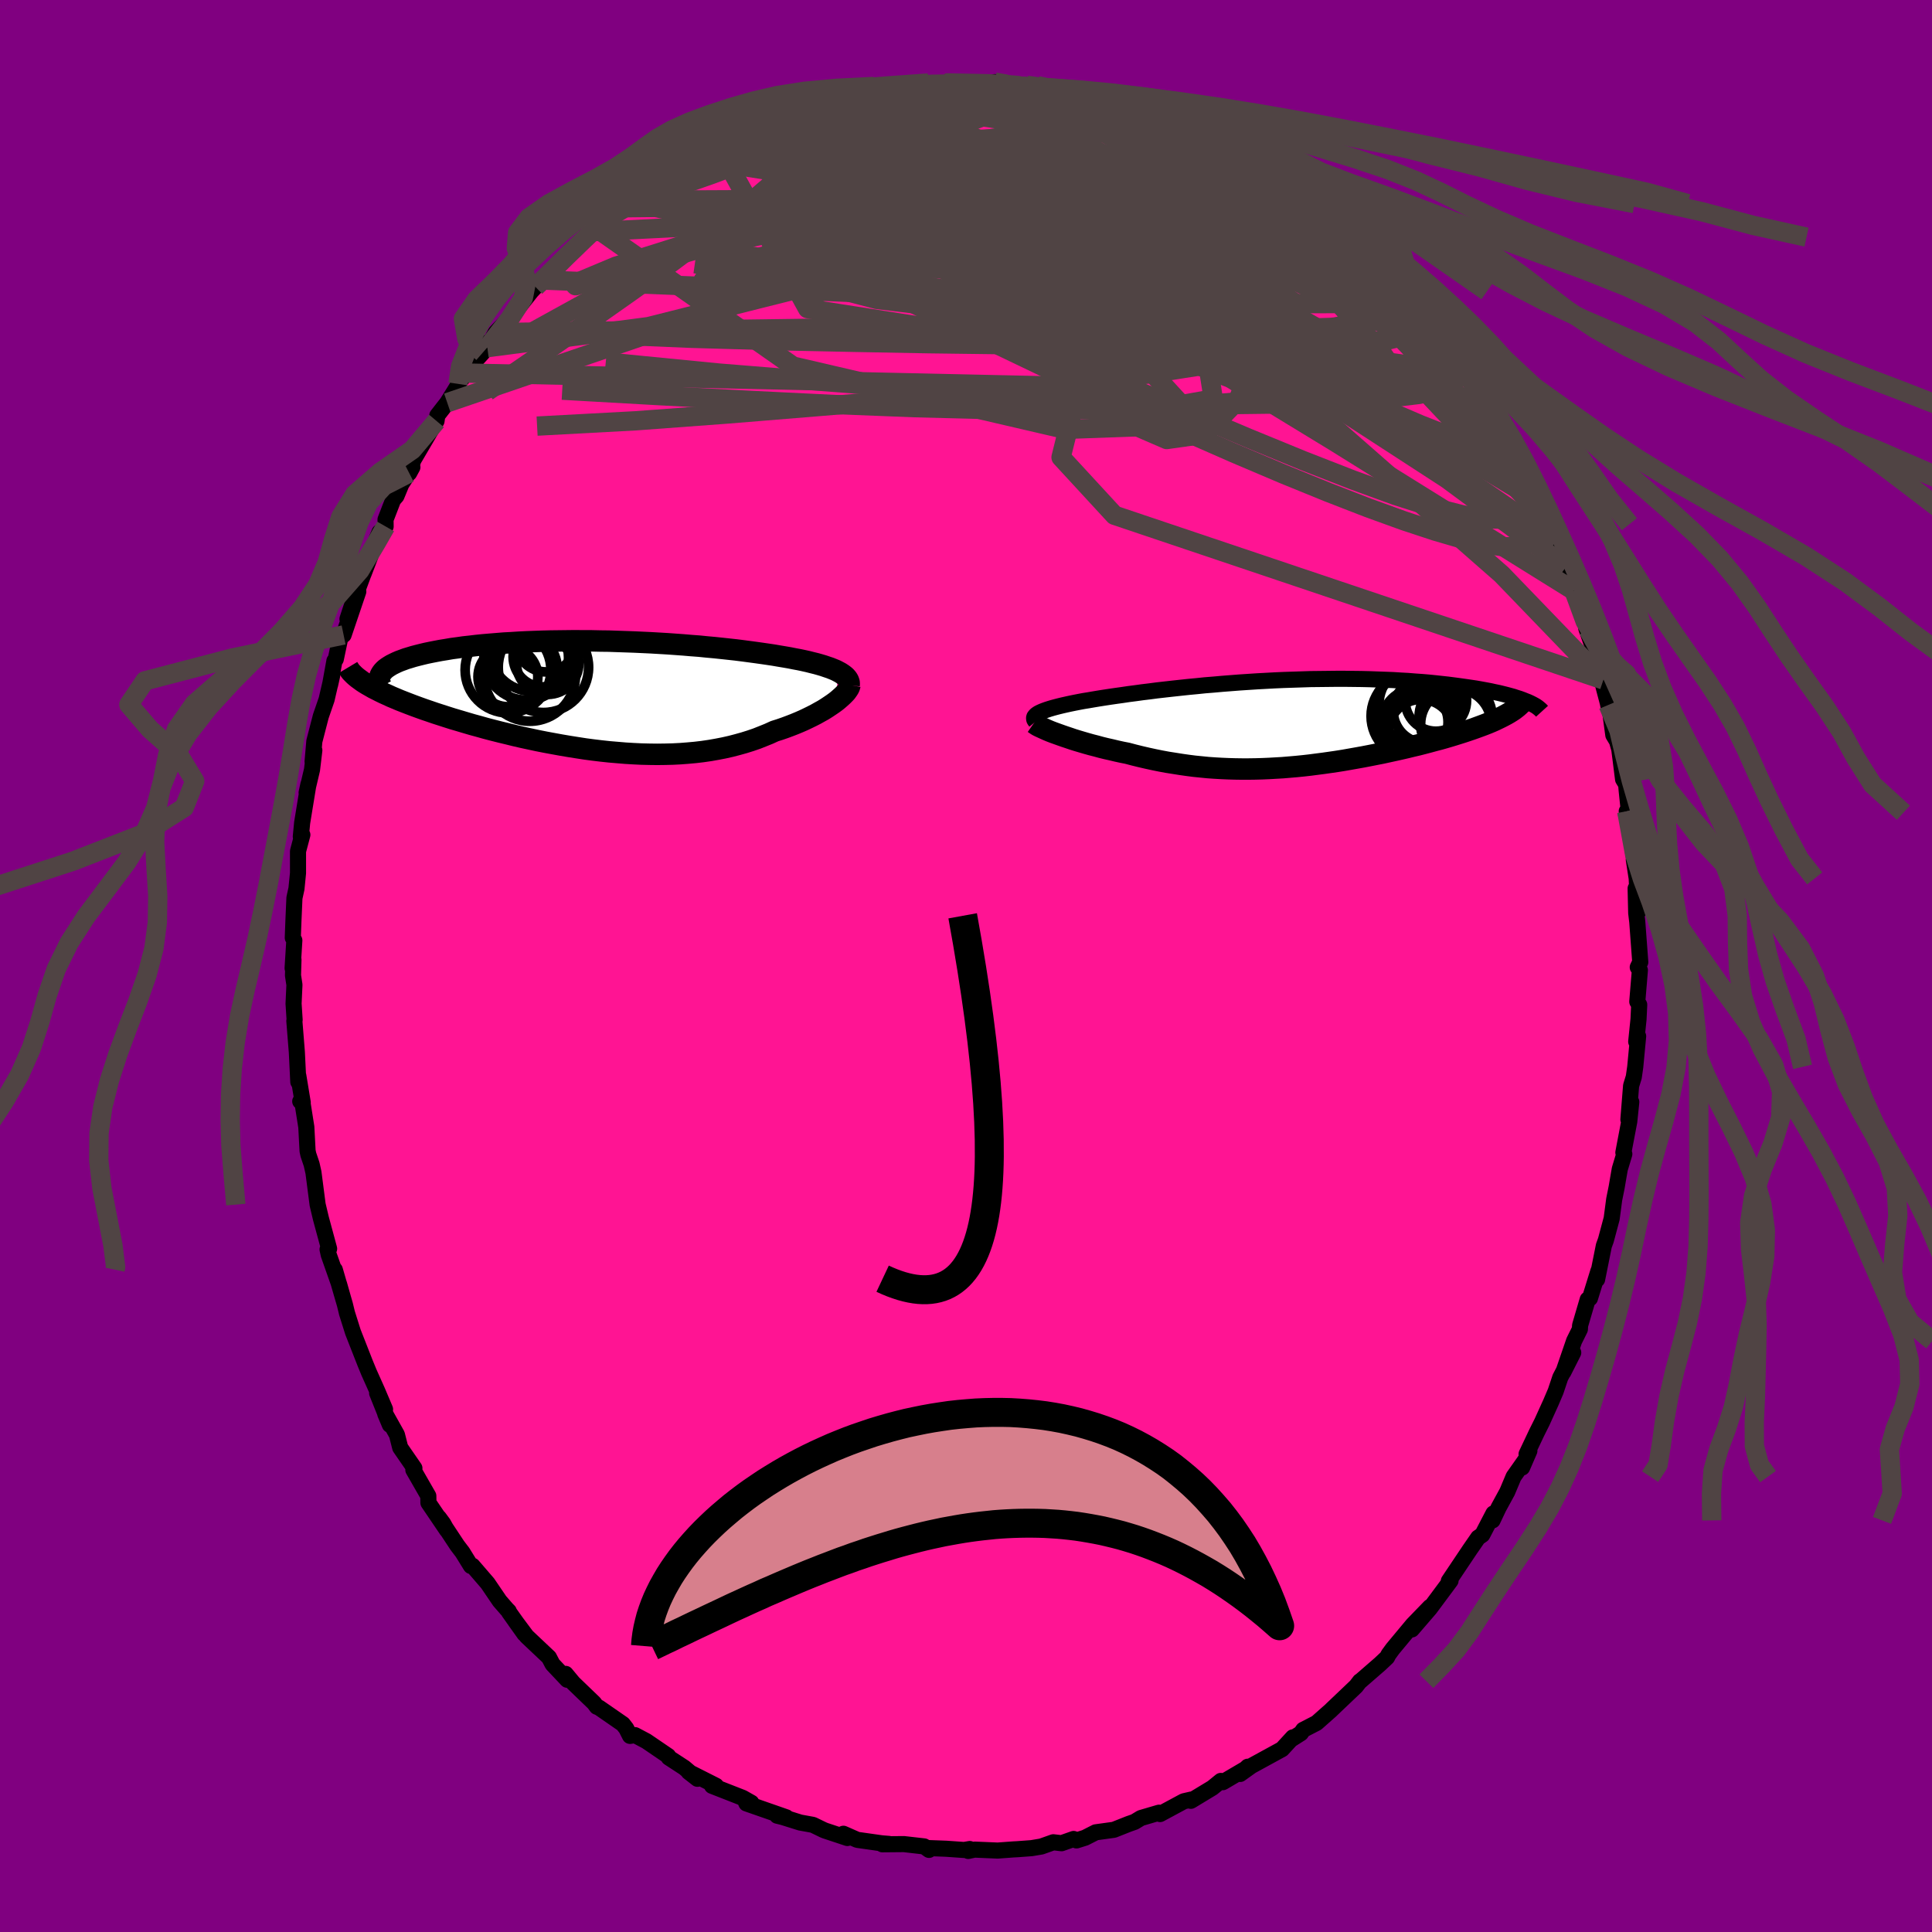 
  <svg viewBox="-100 -100 200 200" xmlns="http://www.w3.org/2000/svg" width="500" height="500" id="face-svg">
    <defs>
      <clipPath id="leftEyeClipPath">
        <polyline points="25.43,-2.47 25.18,-2.6 24.89,-2.72 24.59,-2.84 24.26,-2.95 23.91,-3.07 23.54,-3.18 23.15,-3.29 22.74,-3.39 22.31,-3.5 21.86,-3.6 21.39,-3.7 20.9,-3.79 20.4,-3.89 19.88,-3.98 19.34,-4.07 18.76,-4.17 18.16,-4.26 17.54,-4.35 16.9,-4.44 16.23,-4.53 15.55,-4.62 14.84,-4.71 14.11,-4.79 13.37,-4.87 12.61,-4.95 11.83,-5.02 11.04,-5.1 10.23,-5.16 9.41,-5.23 8.58,-5.29 7.74,-5.35 6.89,-5.4 6.03,-5.45 5.17,-5.49 4.3,-5.53 3.43,-5.56 2.55,-5.59 1.68,-5.62 0.8,-5.63 -0.07,-5.65 -0.94,-5.65 -1.8,-5.66 -2.66,-5.65 -3.51,-5.64 -4.35,-5.63 -5.18,-5.61 -6,-5.58 -6.81,-5.55 -7.61,-5.51 -8.39,-5.46 -9.15,-5.42 -9.89,-5.36 -10.62,-5.3 -11.33,-5.24 -12.02,-5.17 -12.69,-5.09 -13.34,-5.02 -13.96,-4.93 -14.57,-4.85 -15.15,-4.75 -15.71,-4.66 -16.24,-4.56 -16.75,-4.46 -17.23,-4.36 -17.69,-4.25 -18.13,-4.14 -18.55,-4.03 -18.94,-3.91 -19.31,-3.8 -19.66,-3.67 -19.99,-3.55 -20.29,-3.42 -20.56,-3.29 -20.82,-3.16 -21.05,-3.02 -21.25,-2.89 -21.44,-2.75 -21.6,-2.6 -21.73,-2.46 -23.58,-1.28 -23.3,-1.11 -23,-0.94 -22.69,-0.76 -22.35,-0.59 -22,-0.41 -21.63,-0.23 -21.23,-0.05 -20.82,0.14 -20.39,0.32 -19.94,0.51 -19.48,0.69 -18.99,0.88 -18.49,1.07 -17.97,1.26 -17.44,1.45 -16.88,1.64 -16.3,1.84 -15.71,2.03 -15.09,2.23 -14.46,2.43 -13.81,2.62 -13.14,2.82 -12.46,3.02 -11.76,3.21 -11.05,3.41 -10.32,3.6 -9.57,3.79 -8.82,3.97 -8.05,4.16 -7.27,4.34 -6.48,4.51 -5.69,4.68 -4.88,4.84 -4.07,4.99 -3.25,5.14 -2.42,5.28 -1.6,5.41 -0.76,5.54 0.07,5.65 0.9,5.75 1.74,5.84 2.57,5.91 3.4,5.98 4.23,6.03 5.06,6.07 5.88,6.09 6.69,6.1 7.5,6.09 8.3,6.07 9.09,6.03 9.87,5.97 10.64,5.9 11.4,5.81 12.15,5.7 12.89,5.57 13.61,5.43 14.32,5.27 15.01,5.09 15.69,4.9 16.36,4.69 17,4.47 17.63,4.22 18.25,3.97 18.84,3.7 19.38,3.53 19.9,3.35 20.41,3.16 20.9,2.97 21.38,2.77 21.84,2.57 22.28,2.36 22.71,2.15 23.12,1.94 23.51,1.72 23.89,1.51 24.24,1.29 24.57,1.07 24.88,0.86 25.17,0.65" />
      </clipPath>
      <clipPath id="rightEyeClipPath">
        <polyline points="-25.87,-1.13 -25.67,-1.22 -25.44,-1.31 -25.19,-1.4 -24.91,-1.49 -24.61,-1.58 -24.28,-1.67 -23.93,-1.76 -23.56,-1.85 -23.16,-1.94 -22.75,-2.03 -22.31,-2.12 -21.85,-2.21 -21.37,-2.3 -20.87,-2.38 -20.35,-2.47 -19.81,-2.56 -19.24,-2.65 -18.65,-2.74 -18.03,-2.83 -17.38,-2.92 -16.71,-3.02 -16.01,-3.11 -15.29,-3.21 -14.54,-3.3 -13.78,-3.4 -12.99,-3.49 -12.19,-3.58 -11.36,-3.67 -10.52,-3.76 -9.67,-3.84 -8.8,-3.93 -7.92,-4 -7.03,-4.08 -6.13,-4.15 -5.23,-4.22 -4.32,-4.28 -3.4,-4.34 -2.48,-4.39 -1.56,-4.44 -0.64,-4.48 0.28,-4.51 1.19,-4.54 2.1,-4.57 3,-4.58 3.9,-4.59 4.79,-4.6 5.67,-4.6 6.53,-4.59 7.39,-4.58 8.23,-4.56 9.05,-4.53 9.86,-4.5 10.66,-4.47 11.44,-4.42 12.19,-4.38 12.93,-4.32 13.65,-4.27 14.36,-4.21 15.04,-4.14 15.69,-4.07 16.33,-4 16.95,-3.92 17.55,-3.84 18.12,-3.76 18.67,-3.68 19.21,-3.6 19.72,-3.51 20.21,-3.42 20.69,-3.33 21.14,-3.23 21.58,-3.14 21.99,-3.04 22.39,-2.94 22.76,-2.84 23.12,-2.74 23.45,-2.63 23.77,-2.53 24.07,-2.42 24.34,-2.31 22.12,-0.76 21.83,-0.61 21.52,-0.46 21.19,-0.3 20.85,-0.15 20.49,0 20.11,0.15 19.71,0.3 19.3,0.45 18.88,0.6 18.44,0.75 17.99,0.9 17.52,1.05 17.04,1.2 16.55,1.35 16.04,1.5 15.51,1.65 14.97,1.79 14.42,1.94 13.85,2.09 13.27,2.24 12.67,2.38 12.06,2.53 11.45,2.67 10.82,2.81 10.18,2.95 9.54,3.09 8.88,3.22 8.22,3.35 7.55,3.48 6.88,3.6 6.2,3.72 5.52,3.84 4.83,3.95 4.14,4.05 3.44,4.15 2.74,4.24 2.05,4.33 1.34,4.41 0.64,4.48 -0.06,4.54 -0.77,4.6 -1.47,4.64 -2.17,4.68 -2.88,4.71 -3.58,4.73 -4.29,4.74 -4.99,4.74 -5.7,4.73 -6.4,4.71 -7.1,4.68 -7.8,4.64 -8.51,4.59 -9.21,4.52 -9.91,4.45 -10.61,4.36 -11.31,4.26 -12,4.15 -12.7,4.04 -13.4,3.91 -14.09,3.77 -14.78,3.62 -15.47,3.46 -16.16,3.29 -16.84,3.11 -17.4,3 -17.95,2.88 -18.49,2.75 -19.03,2.63 -19.56,2.5 -20.07,2.36 -20.58,2.23 -21.08,2.09 -21.56,1.95 -22.03,1.81 -22.48,1.67 -22.92,1.52 -23.34,1.38 -23.74,1.24 -24.13,1.1" />
      </clipPath>
      <filter id="fuzzy">
        <feTurbulence id="turbulence" baseFrequency="0.05" numOctaves="3" type="noise" result="noise" />
        <feDisplacementMap in="SourceGraphic" in2="noise" scale="2" />
      </filter>
      <linearGradient id="rainbowGradient" x1="0%" y1="0%" x2="100%" y2="0%">
        <stop offset="0%" style="stop-color: rgb(167, 133, 106); stop-opacity: 1" />
        <stop offset="50%" style="stop-color: rgb(44, 34, 43); stop-opacity: 1" />
        <stop offset="100%" style="stop-color: rgb(0, 0, 0); stop-opacity: 1" />
      </linearGradient>
    </defs>
    <rect x="-100" y="-100" width="100%" height="100%" fill="rgb(128, 0, 128)" />
    <polyline id="faceContour" points="69.54,0.13 69.76,0.44 69.49,3.69 69.69,4.01 69.62,5.5 69.38,7.83 69.58,7.27 69.28,10.44 69.13,11.49 68.85,12.4 68.57,15.89 68.87,14.08 68.66,16.1 68.05,19.31 68.15,19.46 67.68,21.02 67.48,22.17 67.36,22.88 67.1,24.17 66.84,26.14 66.24,28.38 66.03,28.96 65.33,32.45 65.47,31.56 64.59,34.4 64.36,34.52 63.57,37.21 63.55,37.6 62.95,38.81 61.84,42.04 62.86,40.02 61.52,42.6 61.04,44.03 60.55,45.18 59.63,47.21 59.09,48.29 58.03,50.53 58.32,50.19 57.57,51.92 57.88,51.17 56.69,52.86 56.03,54.43 55.13,56.08 54.51,57.39 54.6,56.67 53.45,58.88 53.02,59.17 52.17,60.4 50.83,62.4 49.98,63.67 50.16,63.63 48.02,66.51 46.15,68.68 48.03,66.35 46.25,68.19 44.17,70.69 43.74,71.28 43.59,71.57 42.87,72.25 40.73,74.11 40.78,74.04 40.38,74.56 39.74,75.17 37.88,76.94 37.77,77.05 36.29,78.36 34.91,79.07 34.67,79.42 33.62,80.09 33.84,79.85 32.72,81.07 29.54,82.81 28.38,83.64 29.17,82.89 29.26,82.92 26.59,84.49 26.38,84.36 25.51,85.07 23.28,86.42 23.32,86.29 22.54,86.47 20.09,87.79 19.98,87.65 18.11,88.2 17.45,88.6 16.85,88.81 15.31,89.42 13.43,89.68 12.33,90.24 11.44,90.52 11.14,90.37 9.89,90.81 9.04,90.71 7.8,91.15 6.79,91.32 5.3,91.43 4.91,91.45 3.28,91.57 0.88,91.47 0.23,91.61 0.39,91.41 -0.2,91.51 -2.06,91.38 -3.94,91.31 -3.83,91.5 -4.33,91.14 -6.43,90.9 -8.66,90.92 -7.98,90.88 -8.72,90.82 -11.26,90.46 -12.69,89.83 -12.28,90.27 -14.6,89.5 -14.79,89.42 -15.84,88.91 -17.16,88.67 -18.98,88.1 -19.55,87.96 -18.6,88.13 -22.73,86.69 -22.81,86.51 -22.22,86.62 -23.12,86.11 -26.29,84.87 -25.88,84.86 -28.71,83.43 -27.8,84.14 -29.16,82.99 -30.77,81.94 -30.83,81.78 -33.09,80.24 -34.26,79.62 -34.78,79.7 -35.17,78.93 -35.52,78.48 -37.99,76.77 -38.22,76.68 -38.5,76.3 -40.66,74.22 -41.44,73.28 -41.28,73.89 -42.8,72.28 -43.17,71.57 -45.48,69.39 -46.66,67.81 -45.71,69.14 -47.3,66.9 -47.33,66.79 -47.52,66.6 -48.27,65.74 -49.52,63.9 -51.08,62.09 -51.25,62.11 -52.12,60.7 -52.66,59.99 -54.57,57.1 -54.12,57.71 -53.74,58.39 -55.65,55.57 -55.66,54.86 -57.21,52.16 -57.1,51.99 -58.57,49.86 -58.91,48.52 -60.12,46.36 -59.64,47.5 -60.96,44.21 -60.14,45.89 -60.95,43.98 -61.81,42.06 -62.2,41.11 -63.46,37.9 -64.1,35.87 -64.09,35.89 -64.3,35.03 -65.34,31.44 -64.44,34.55 -64.9,32.93 -65.97,29.89 -66.09,29.34 -65.93,29.27 -66.78,26.13 -67.12,24.7 -67.55,21.38 -67.74,20.53 -68.08,19.52 -68.16,19.14 -68.29,16.67 -68.72,13.95 -68.92,14.01 -68.66,14.14 -69.12,11.35 -69.12,12 -69.27,8.92 -69.53,5.68 -69.5,5.58 -69.61,3.9 -69.52,1.95 -69.67,0.97 -69.62,-0.65 -69.71,0.23 -69.53,-2.65 -69.69,-2.92 -69.62,-4.78 -69.52,-7.05 -69.31,-8.01 -69.15,-9.62 -69.15,-11.88 -68.7,-13.58 -68.86,-13.39 -68.72,-14.84 -68.07,-18.82 -68.26,-17.94 -67.7,-20.32 -67.46,-22.33 -67.64,-21.16 -67.46,-23.26 -66.79,-25.85 -66.19,-27.59 -65.62,-30.05 -65.83,-29.1 -65.38,-31.59 -65.24,-31.76 -64.76,-34.04 -64.43,-34.27 -62.91,-38.76 -64.03,-35.92 -63.46,-37.66 -62.01,-41.57 -62.37,-40.58 -60.71,-44.91 -61.02,-44.19 -60.08,-45.5 -60.09,-46.22 -59.3,-48.26 -58.96,-48.65 -58.45,-49.88 -57.31,-51.64 -57.64,-51.03 -57.21,-52.37 -55.27,-55.68 -54.81,-56.42 -54.73,-56.99 -53.7,-58.31 -52.51,-60.23 -52.59,-60.26 -51.73,-61.38 -51.36,-62.03 -50.03,-63.49 -49.51,-64.54 -49.55,-64.01 -48.69,-65.57 -46.57,-67.8 -47.38,-66.85 -45,-69.84 -44.57,-70.3 -43.79,-71.01 -44.14,-70.53 -41.4,-73.27 -40.38,-74.5 -40.57,-74.03 -38.63,-76.02 -37.65,-77.01 -38.39,-76.46 -35.64,-78.49 -35.11,-79.15 -34.6,-79.27 -34.13,-79.69 -32.23,-81.02 -31.83,-81.38 -30,-82.73 -30.14,-82.13 -27.57,-83.86 -27.86,-83.52 -27.92,-83.72 -25.8,-85.14 -23.99,-85.84 -24.12,-85.89 -22.35,-86.53 -22,-86.7 -20.65,-87.29 -18.11,-88.35 -18.99,-87.75 -16.75,-88.62 -16.76,-88.81 -13.34,-89.68 -12.77,-89.88 -13.3,-89.76 -13.02,-90.08 -11.73,-90.2 -9.75,-90.75 -10.05,-90.61 -8.29,-90.87 -7.27,-91.04 -5.33,-91.05 -6.03,-91.11 -2.28,-91.41 -2.05,-91.42 -1.87,-91.32 0.95,-91.27 2.13,-91.35 2.98,-91.5 4.72,-91.3 3.8,-91.35 4.95,-91.11 5.57,-90.98 6.3,-91.17 7.39,-91.13 9.41,-90.83 10.49,-90.56 12.08,-90.16 14.08,-89.47 13.41,-89.83 14.5,-89.62 15.78,-88.87 16.12,-89.04 18.84,-87.95 18.85,-88.17 19.59,-87.86 22.41,-86.5 21.13,-87.17 23.11,-86.4 25.28,-85.17 26.19,-84.6 26.99,-84.3 26.53,-84.76 28.63,-83.41 29.88,-82.38 31.76,-81.56 31.67,-81.54 32.06,-81.22 33.38,-80.05 33.31,-80.54 35.54,-78.92 36.83,-77.82 36.75,-77.82 38.4,-76.55 38.55,-76.05 39.61,-75.45 40,-74.95 42.05,-73.15 41.78,-73.18 43.14,-71.75 45.06,-69.84 45.25,-69.41 46.2,-68.58 45.93,-68.63 47.3,-66.83 48.34,-66.12 48.27,-66.13 50.45,-62.82 50.67,-62.68 51.6,-61.38 52.13,-60.89 52.34,-60.56 54.59,-56.97 54.15,-57.72 54.72,-56.98 55.22,-55.59 55.73,-54.8 56.82,-52.95 57.72,-51.2 58.78,-49.18 59.14,-48.15 58.52,-49.37 60.5,-45.73 60.3,-45.9 61.09,-44.01 61.25,-43.6 62.12,-41.31 62.97,-38.83 63.7,-36.79 62.93,-38.85 64.41,-34.82 64.21,-34.96 65.09,-32.48 65.09,-32.99 65.98,-29.62 65.62,-30.34 66.45,-27.19 66.48,-27.02 66.69,-26.27 67.01,-23.91 67.39,-23.28 67.63,-22.42 68.02,-19.33 68.34,-18.8 68.39,-18.19 68.63,-15.87 68.4,-16.02 68.87,-13.03 69.44,-9.26 69.13,-11.02 69.43,-9.07 69.59,-5.62 69.32,-8.03 69.38,-5.49 69.49,-4.56 69.8,-0.4 69.54,0.13 69.76,0.44" fill="rgb(255, 20, 147)" stroke="black" stroke-width="1.667" stroke-linejoin="round" filter="url(#fuzzy)" />
    <g transform="translate(33.55 -25.13)">
      <polyline id="rightCountour" points="-25.87,-1.13 -25.67,-1.22 -25.44,-1.31 -25.19,-1.4 -24.91,-1.49 -24.61,-1.58 -24.28,-1.67 -23.93,-1.76 -23.56,-1.85 -23.16,-1.94 -22.75,-2.03 -22.31,-2.12 -21.85,-2.21 -21.37,-2.3 -20.87,-2.38 -20.35,-2.47 -19.81,-2.56 -19.24,-2.65 -18.65,-2.74 -18.03,-2.83 -17.38,-2.92 -16.71,-3.02 -16.01,-3.11 -15.29,-3.21 -14.54,-3.3 -13.78,-3.4 -12.99,-3.49 -12.19,-3.58 -11.36,-3.67 -10.52,-3.76 -9.67,-3.84 -8.8,-3.93 -7.92,-4 -7.03,-4.08 -6.13,-4.15 -5.23,-4.22 -4.32,-4.28 -3.4,-4.34 -2.48,-4.39 -1.56,-4.44 -0.64,-4.48 0.28,-4.51 1.19,-4.54 2.1,-4.57 3,-4.58 3.9,-4.59 4.79,-4.6 5.67,-4.6 6.53,-4.59 7.39,-4.58 8.23,-4.56 9.05,-4.53 9.86,-4.5 10.66,-4.47 11.44,-4.42 12.19,-4.38 12.93,-4.32 13.65,-4.27 14.36,-4.21 15.04,-4.14 15.69,-4.07 16.33,-4 16.95,-3.92 17.55,-3.84 18.12,-3.76 18.67,-3.68 19.21,-3.6 19.72,-3.51 20.21,-3.42 20.69,-3.33 21.14,-3.23 21.58,-3.14 21.99,-3.04 22.39,-2.94 22.76,-2.84 23.12,-2.74 23.45,-2.63 23.77,-2.53 24.07,-2.42 24.34,-2.31 22.12,-0.76 21.83,-0.61 21.52,-0.46 21.19,-0.3 20.85,-0.15 20.49,0 20.11,0.15 19.71,0.3 19.3,0.45 18.88,0.6 18.44,0.75 17.99,0.9 17.52,1.05 17.04,1.2 16.55,1.35 16.04,1.5 15.51,1.65 14.97,1.79 14.42,1.94 13.85,2.09 13.27,2.24 12.67,2.38 12.06,2.53 11.45,2.67 10.82,2.81 10.18,2.95 9.54,3.09 8.88,3.22 8.22,3.35 7.55,3.48 6.88,3.6 6.2,3.72 5.52,3.84 4.83,3.95 4.14,4.05 3.44,4.15 2.74,4.24 2.05,4.33 1.34,4.41 0.64,4.48 -0.06,4.54 -0.77,4.6 -1.47,4.64 -2.17,4.68 -2.88,4.71 -3.58,4.73 -4.29,4.74 -4.99,4.74 -5.7,4.73 -6.4,4.71 -7.1,4.68 -7.8,4.64 -8.51,4.59 -9.21,4.52 -9.91,4.45 -10.61,4.36 -11.31,4.26 -12,4.15 -12.7,4.04 -13.4,3.91 -14.09,3.77 -14.78,3.62 -15.47,3.46 -16.16,3.29 -16.84,3.11 -17.4,3 -17.95,2.88 -18.49,2.75 -19.03,2.63 -19.56,2.5 -20.07,2.36 -20.58,2.23 -21.08,2.09 -21.56,1.95 -22.03,1.81 -22.48,1.67 -22.92,1.52 -23.34,1.38 -23.74,1.24 -24.13,1.1" fill="white" stroke="white" stroke-width="0" stroke-linejoin="round" filter="url(#fuzzy)" />
    </g>
    <g transform="translate(-38.66 -28.01)">
      <polyline id="leftCountour" points="25.43,-2.47 25.18,-2.6 24.89,-2.72 24.59,-2.84 24.26,-2.95 23.91,-3.07 23.54,-3.18 23.15,-3.29 22.74,-3.39 22.31,-3.5 21.86,-3.6 21.39,-3.7 20.9,-3.79 20.4,-3.89 19.88,-3.98 19.34,-4.07 18.76,-4.17 18.16,-4.26 17.54,-4.35 16.9,-4.44 16.23,-4.53 15.55,-4.62 14.84,-4.71 14.11,-4.79 13.37,-4.87 12.61,-4.95 11.83,-5.02 11.04,-5.1 10.23,-5.16 9.41,-5.23 8.58,-5.29 7.74,-5.35 6.89,-5.4 6.03,-5.45 5.17,-5.49 4.3,-5.53 3.43,-5.56 2.55,-5.59 1.68,-5.62 0.8,-5.63 -0.07,-5.65 -0.94,-5.65 -1.8,-5.66 -2.66,-5.65 -3.51,-5.64 -4.35,-5.63 -5.18,-5.61 -6,-5.58 -6.81,-5.55 -7.61,-5.51 -8.39,-5.46 -9.15,-5.42 -9.89,-5.36 -10.62,-5.3 -11.33,-5.24 -12.02,-5.17 -12.69,-5.09 -13.34,-5.02 -13.96,-4.93 -14.57,-4.85 -15.15,-4.75 -15.71,-4.66 -16.24,-4.56 -16.75,-4.46 -17.23,-4.36 -17.69,-4.25 -18.13,-4.14 -18.55,-4.03 -18.94,-3.91 -19.31,-3.8 -19.66,-3.67 -19.99,-3.55 -20.29,-3.42 -20.56,-3.29 -20.82,-3.16 -21.05,-3.02 -21.25,-2.89 -21.44,-2.75 -21.6,-2.6 -21.73,-2.46 -23.58,-1.28 -23.3,-1.11 -23,-0.94 -22.69,-0.76 -22.35,-0.59 -22,-0.41 -21.63,-0.23 -21.23,-0.05 -20.82,0.14 -20.39,0.32 -19.94,0.51 -19.48,0.69 -18.99,0.88 -18.49,1.07 -17.97,1.26 -17.44,1.45 -16.88,1.64 -16.3,1.84 -15.71,2.03 -15.09,2.23 -14.46,2.43 -13.81,2.62 -13.14,2.82 -12.46,3.02 -11.76,3.21 -11.05,3.41 -10.32,3.6 -9.57,3.79 -8.82,3.97 -8.05,4.16 -7.27,4.34 -6.48,4.51 -5.69,4.68 -4.88,4.84 -4.07,4.99 -3.25,5.14 -2.42,5.28 -1.6,5.41 -0.76,5.54 0.07,5.65 0.9,5.75 1.74,5.84 2.57,5.91 3.4,5.98 4.23,6.03 5.06,6.07 5.88,6.09 6.69,6.1 7.5,6.09 8.3,6.07 9.09,6.03 9.87,5.97 10.64,5.9 11.4,5.81 12.15,5.7 12.89,5.57 13.61,5.43 14.32,5.27 15.01,5.09 15.69,4.9 16.36,4.69 17,4.47 17.63,4.22 18.25,3.97 18.84,3.7 19.38,3.53 19.9,3.35 20.41,3.16 20.9,2.97 21.38,2.77 21.84,2.57 22.28,2.36 22.71,2.15 23.12,1.94 23.51,1.72 23.89,1.51 24.24,1.29 24.57,1.07 24.88,0.86 25.17,0.65" fill="white" stroke="white" stroke-width="0" stroke-linejoin="round" filter="url(#fuzzy)" />
    </g>
    <g transform="translate(33.55 -25.13)">
      <polyline id="rightUpper" points="-26.34,-0.17 -26.42,-0.27 -26.48,-0.37 -26.5,-0.47 -26.5,-0.57 -26.47,-0.67 -26.4,-0.76 -26.31,-0.86 -26.19,-0.95 -26.05,-1.04 -25.87,-1.13 -25.67,-1.22 -25.44,-1.31 -25.19,-1.4 -24.91,-1.49 -24.61,-1.58 -24.28,-1.67 -23.93,-1.76 -23.56,-1.85 -23.16,-1.94 -22.75,-2.03 -22.31,-2.12 -21.85,-2.21 -21.37,-2.3 -20.87,-2.38 -20.35,-2.47 -19.81,-2.56 -19.24,-2.65 -18.65,-2.74 -18.03,-2.83 -17.38,-2.92 -16.71,-3.02 -16.01,-3.11 -15.29,-3.21 -14.54,-3.3 -13.78,-3.4 -12.99,-3.49 -12.19,-3.58 -11.36,-3.67 -10.52,-3.76 -9.67,-3.84 -8.8,-3.93 -7.92,-4 -7.03,-4.08 -6.13,-4.15 -5.23,-4.22 -4.32,-4.28 -3.4,-4.34 -2.48,-4.39 -1.56,-4.44 -0.64,-4.48 0.28,-4.51 1.19,-4.54 2.1,-4.57 3,-4.58 3.9,-4.59 4.79,-4.6 5.67,-4.6 6.53,-4.59 7.39,-4.58 8.23,-4.56 9.05,-4.53 9.86,-4.5 10.66,-4.47 11.44,-4.42 12.19,-4.38 12.93,-4.32 13.65,-4.27 14.36,-4.21 15.04,-4.14 15.69,-4.07 16.33,-4 16.95,-3.92 17.55,-3.84 18.12,-3.76 18.67,-3.68 19.21,-3.6 19.72,-3.51 20.21,-3.42 20.69,-3.33 21.14,-3.23 21.58,-3.14 21.99,-3.04 22.39,-2.94 22.76,-2.84 23.12,-2.74 23.45,-2.63 23.77,-2.53 24.07,-2.42 24.34,-2.31 24.6,-2.21 24.84,-2.1 25.06,-1.99 25.25,-1.89 25.44,-1.78 25.6,-1.67 25.74,-1.56 25.87,-1.45 25.98,-1.35 26.08,-1.24" fill="none" stroke="black" stroke-width="1.667" stroke-linejoin="round" filter="url(#fuzzy)" />
      <polyline id="rightLower" points="-26.52,-0.01 -26.42,0.06 -26.29,0.15 -26.13,0.25 -25.93,0.35 -25.69,0.46 -25.43,0.58 -25.14,0.71 -24.83,0.84 -24.49,0.97 -24.13,1.1 -23.74,1.24 -23.34,1.38 -22.92,1.52 -22.48,1.67 -22.03,1.81 -21.56,1.95 -21.08,2.09 -20.58,2.23 -20.07,2.36 -19.56,2.5 -19.03,2.63 -18.49,2.75 -17.95,2.88 -17.4,3 -16.84,3.11 -16.16,3.29 -15.47,3.46 -14.78,3.62 -14.09,3.77 -13.4,3.91 -12.7,4.04 -12,4.15 -11.31,4.26 -10.61,4.36 -9.91,4.45 -9.21,4.52 -8.51,4.59 -7.8,4.64 -7.1,4.68 -6.4,4.71 -5.7,4.73 -4.99,4.74 -4.29,4.74 -3.58,4.73 -2.88,4.71 -2.17,4.68 -1.47,4.64 -0.77,4.6 -0.06,4.54 0.64,4.48 1.34,4.41 2.05,4.33 2.74,4.24 3.44,4.15 4.14,4.05 4.83,3.95 5.52,3.84 6.2,3.72 6.88,3.6 7.55,3.48 8.22,3.35 8.88,3.22 9.54,3.09 10.18,2.95 10.82,2.81 11.45,2.67 12.06,2.53 12.67,2.38 13.27,2.24 13.85,2.09 14.42,1.94 14.97,1.79 15.51,1.65 16.04,1.5 16.55,1.35 17.04,1.2 17.52,1.05 17.99,0.9 18.44,0.75 18.88,0.6 19.3,0.45 19.71,0.3 20.11,0.15 20.49,0 20.85,-0.15 21.19,-0.3 21.52,-0.46 21.83,-0.61 22.12,-0.76 22.4,-0.91 22.66,-1.06 22.9,-1.21 23.13,-1.36 23.33,-1.51 23.52,-1.66 23.69,-1.81 23.85,-1.96 23.99,-2.11 24.11,-2.26" fill="none" stroke="black" stroke-width="2.222" stroke-linejoin="round" filter="url(#fuzzy)" />
      <circle r="4.456" cx="12.839" cy="-0.736" stroke="black" fill="none" stroke-width="1.0" filter="url(#fuzzy)" clip-path="url(#rightEyeClipPath)" /><circle r="3.652" cx="17.164" cy="0.089" stroke="black" fill="none" stroke-width="1.0" filter="url(#fuzzy)" clip-path="url(#rightEyeClipPath)" /><circle r="4.18" cx="13.379" cy="-1.921" stroke="black" fill="none" stroke-width="1.0" filter="url(#fuzzy)" clip-path="url(#rightEyeClipPath)" /><circle r="4.51" cx="13.129" cy="-1.076" stroke="black" fill="none" stroke-width="1.0" filter="url(#fuzzy)" clip-path="url(#rightEyeClipPath)" /><circle r="3.892" cx="13.759" cy="0.569" stroke="black" fill="none" stroke-width="1.0" filter="url(#fuzzy)" clip-path="url(#rightEyeClipPath)" /><circle r="3.178" cx="15.089" cy="-2.351" stroke="black" fill="none" stroke-width="1.0" filter="url(#fuzzy)" clip-path="url(#rightEyeClipPath)" /><circle r="3.786" cx="17.139" cy="-0.651" stroke="black" fill="none" stroke-width="1.0" filter="url(#fuzzy)" clip-path="url(#rightEyeClipPath)" /><circle r="3.418" cx="12.934" cy="-0.116" stroke="black" fill="none" stroke-width="1.0" filter="url(#fuzzy)" clip-path="url(#rightEyeClipPath)" /><circle r="3.388" cx="13.559" cy="0.919" stroke="black" fill="none" stroke-width="1.0" filter="url(#fuzzy)" clip-path="url(#rightEyeClipPath)" /><circle r="3.352" cx="14.024" cy="-1.311" stroke="black" fill="none" stroke-width="1.0" filter="url(#fuzzy)" clip-path="url(#rightEyeClipPath)" />
      </g>
    <g transform="translate(-38.66 -28.01)">
      <polyline id="leftUpper" points="26.56,-1.02 26.57,-1.18 26.56,-1.34 26.51,-1.5 26.44,-1.65 26.34,-1.79 26.21,-1.94 26.06,-2.07 25.87,-2.21 25.67,-2.34 25.43,-2.47 25.18,-2.6 24.89,-2.72 24.59,-2.84 24.26,-2.95 23.91,-3.07 23.54,-3.18 23.15,-3.29 22.74,-3.39 22.31,-3.5 21.86,-3.6 21.39,-3.7 20.9,-3.79 20.4,-3.89 19.88,-3.98 19.34,-4.07 18.76,-4.17 18.16,-4.26 17.54,-4.35 16.9,-4.44 16.23,-4.53 15.55,-4.62 14.84,-4.71 14.11,-4.79 13.37,-4.87 12.61,-4.95 11.83,-5.02 11.04,-5.1 10.23,-5.16 9.41,-5.23 8.58,-5.29 7.74,-5.35 6.89,-5.4 6.03,-5.45 5.17,-5.49 4.3,-5.53 3.43,-5.56 2.55,-5.59 1.68,-5.62 0.8,-5.63 -0.07,-5.65 -0.94,-5.65 -1.8,-5.66 -2.66,-5.65 -3.51,-5.64 -4.35,-5.63 -5.18,-5.61 -6,-5.58 -6.81,-5.55 -7.61,-5.51 -8.39,-5.46 -9.15,-5.42 -9.89,-5.36 -10.62,-5.3 -11.33,-5.24 -12.02,-5.17 -12.69,-5.09 -13.34,-5.02 -13.96,-4.93 -14.57,-4.85 -15.15,-4.75 -15.71,-4.66 -16.24,-4.56 -16.75,-4.46 -17.23,-4.36 -17.69,-4.25 -18.13,-4.14 -18.55,-4.03 -18.94,-3.91 -19.31,-3.8 -19.66,-3.67 -19.99,-3.55 -20.29,-3.42 -20.56,-3.29 -20.82,-3.16 -21.05,-3.02 -21.25,-2.89 -21.44,-2.75 -21.6,-2.6 -21.73,-2.46 -21.84,-2.31 -21.93,-2.16 -22,-2.01 -22.04,-1.86 -22.06,-1.71 -22.06,-1.56 -22.04,-1.4 -21.99,-1.24 -21.93,-1.08 -21.84,-0.92" fill="none" stroke="black" stroke-width="2.222" stroke-linejoin="round" filter="url(#fuzzy)" />
      <polyline id="leftLower" points="26.64,-1.08 26.62,-0.97 26.57,-0.83 26.49,-0.68 26.38,-0.52 26.25,-0.34 26.08,-0.16 25.89,0.03 25.67,0.23 25.43,0.44 25.17,0.65 24.88,0.86 24.57,1.07 24.24,1.29 23.89,1.51 23.51,1.72 23.12,1.94 22.71,2.15 22.28,2.36 21.84,2.57 21.38,2.77 20.9,2.97 20.41,3.16 19.9,3.35 19.38,3.53 18.84,3.7 18.25,3.97 17.63,4.22 17,4.47 16.36,4.69 15.69,4.9 15.01,5.09 14.32,5.27 13.61,5.43 12.89,5.57 12.15,5.7 11.4,5.81 10.64,5.9 9.87,5.97 9.09,6.03 8.3,6.07 7.5,6.09 6.69,6.1 5.88,6.09 5.06,6.07 4.23,6.03 3.4,5.98 2.57,5.91 1.74,5.84 0.9,5.75 0.07,5.65 -0.76,5.54 -1.6,5.41 -2.42,5.28 -3.25,5.14 -4.07,4.99 -4.88,4.84 -5.69,4.68 -6.48,4.51 -7.27,4.34 -8.05,4.16 -8.82,3.97 -9.57,3.79 -10.32,3.6 -11.05,3.41 -11.76,3.21 -12.46,3.02 -13.14,2.82 -13.81,2.62 -14.46,2.43 -15.09,2.23 -15.71,2.03 -16.3,1.84 -16.88,1.64 -17.44,1.45 -17.97,1.26 -18.49,1.07 -18.99,0.88 -19.48,0.69 -19.94,0.51 -20.39,0.32 -20.82,0.14 -21.23,-0.05 -21.63,-0.23 -22,-0.41 -22.35,-0.59 -22.69,-0.76 -23,-0.94 -23.3,-1.11 -23.58,-1.28 -23.84,-1.45 -24.07,-1.62 -24.29,-1.78 -24.5,-1.95 -24.68,-2.11 -24.84,-2.27 -24.99,-2.42 -25.11,-2.58 -25.22,-2.74 -25.31,-2.89" fill="none" stroke="black" stroke-width="2.222" stroke-linejoin="round" filter="url(#fuzzy)" />
      <circle r="3.104" cx="-4.82" cy="-5.538" stroke="black" fill="none" stroke-width="1.0" filter="url(#fuzzy)" clip-path="url(#leftEyeClipPath)" /><circle r="3.23" cx="-4.645" cy="-3.333" stroke="black" fill="none" stroke-width="1.0" filter="url(#fuzzy)" clip-path="url(#leftEyeClipPath)" /><circle r="4.44" cx="-8.75" cy="-2.628" stroke="black" fill="none" stroke-width="1.0" filter="url(#fuzzy)" clip-path="url(#leftEyeClipPath)" /><circle r="3.374" cx="-7.04" cy="-2.868" stroke="black" fill="none" stroke-width="1.0" filter="url(#fuzzy)" clip-path="url(#leftEyeClipPath)" /><circle r="3.108" cx="-5.115" cy="-3.998" stroke="black" fill="none" stroke-width="1.0" filter="url(#fuzzy)" clip-path="url(#leftEyeClipPath)" /><circle r="4.38" cx="-6.865" cy="-3.893" stroke="black" fill="none" stroke-width="1.0" filter="url(#fuzzy)" clip-path="url(#leftEyeClipPath)" /><circle r="3.098" cx="-8.76" cy="-1.928" stroke="black" fill="none" stroke-width="1.0" filter="url(#fuzzy)" clip-path="url(#leftEyeClipPath)" /><circle r="4.676" cx="-5.085" cy="-2.908" stroke="black" fill="none" stroke-width="1.0" filter="url(#fuzzy)" clip-path="url(#leftEyeClipPath)" /><circle r="4.72" cx="-6.49" cy="-2.048" stroke="black" fill="none" stroke-width="1.0" filter="url(#fuzzy)" clip-path="url(#leftEyeClipPath)" /><circle r="4.416" cx="-6.25" cy="-4.838" stroke="black" fill="none" stroke-width="1.0" filter="url(#fuzzy)" clip-path="url(#leftEyeClipPath)" />
    </g>
    <g id="hairs">
      <polyline points="26.53,-84.76 28.25,-83.62 29.54,-82.78 30.41,-82.21 30.95,-81.82 31.27,-81.53 31.44,-81.3 31.49,-81.1 31.35,-80.96 30.96,-80.91 30.24,-80.99 29.14,-81.22 27.64,-81.62 25.77,-82.17 23.55,-82.88 21,-83.74 18.13,-84.79 14.94,-86.05 11.32,-87.55 7.09,-89.33" fill="none" stroke="rgb(80, 68, 68)" stroke-width="2" stroke-linejoin="round" filter="url(#fuzzy)" /><polyline points="40,-74.95 41.31,-73.73 42.17,-72.81 42.97,-71.92 43.64,-71.13 44.1,-70.51 44.35,-70.08 44.4,-69.8 44.29,-69.62 44,-69.56 43.5,-69.63 42.76,-69.87 41.74,-70.32 40.41,-71.01 38.74,-71.97 36.73,-73.19 34.33,-74.7 31.55,-76.5 28.38,-78.62 24.89,-81.03 21.12,-83.7 17.05,-86.65" fill="none" stroke="rgb(80, 68, 68)" stroke-width="2" stroke-linejoin="round" filter="url(#fuzzy)" /><polyline points="42.05,-73.15 42.25,-72.74 42.85,-71.94 43.29,-71.22 43.35,-70.79 43,-70.62 42.28,-70.68 41.21,-70.91 39.79,-71.31 38,-71.88 35.83,-72.69 33.21,-73.79 30.12,-75.22 26.5,-76.99 22.25,-79.11 17.28,-81.57 11.47,-84.41 4.83,-87.7" fill="none" stroke="rgb(80, 68, 68)" stroke-width="2" stroke-linejoin="round" filter="url(#fuzzy)" /><polyline points="-37.65,-77.01 -37.28,-77.25 -36.04,-78.05 -34.64,-78.89 -33.16,-79.69 -31.57,-80.52 -29.84,-81.37 -28.01,-82.23 -26.11,-83.07 -24.18,-83.89 -22.26,-84.68 -20.36,-85.44 -18.53,-86.19 -16.77,-86.91 -15.13,-87.61 -13.64,-88.25 -12.33,-88.83 -11.21,-89.34 -10.33,-89.78 -9.69,-90.14 -9.35,-90.41 -9.42,-90.58" fill="none" stroke="rgb(80, 68, 68)" stroke-width="2" stroke-linejoin="round" filter="url(#fuzzy)" /><polyline points="-35.11,-79.15 -34.36,-79.44 -33,-80.03 -31.18,-80.77 -29.04,-81.54 -26.68,-82.28 -24.16,-82.98 -21.5,-83.67 -18.72,-84.35 -15.82,-85.05 -12.83,-85.77 -9.77,-86.49 -6.68,-87.18 -3.59,-87.83 -0.54,-88.43 2.41,-89.02 5.1,-89.62 7.38,-90.23" fill="none" stroke="rgb(80, 68, 68)" stroke-width="2" stroke-linejoin="round" filter="url(#fuzzy)" /><polyline points="29.88,-82.38 31.08,-81.82 31.76,-81.41 32.39,-80.98 33.09,-80.49 33.85,-79.96 34.57,-79.43 35.19,-78.95 35.62,-78.56 35.83,-78.29 35.84,-78.15 35.62,-78.14 35.17,-78.26 34.45,-78.54 33.44,-79 32.12,-79.65 30.45,-80.52 28.39,-81.66 25.9,-83.09 22.93,-84.81 19.45,-86.79" fill="none" stroke="rgb(80, 68, 68)" stroke-width="2" stroke-linejoin="round" filter="url(#fuzzy)" /><polyline points="43.14,-71.75 44.35,-70.42 44.79,-69.66 44.85,-69.1 44.66,-68.6 44.25,-68.09 43.6,-67.57 42.68,-67.08 41.43,-66.65 39.81,-66.32 37.81,-66.11 35.4,-66.03 32.58,-66.08 29.32,-66.26 25.63,-66.57 21.47,-67 16.85,-67.54 11.75,-68.15 6.19,-68.86 0.15,-69.69 -6.4,-70.7 -13.5,-71.92 -21.21,-73.3 -29.49,-74.82" fill="none" stroke="rgb(80, 68, 68)" stroke-width="2" stroke-linejoin="round" filter="url(#fuzzy)" /><polyline points="59.14,-48.15 59.03,-48.12 58.98,-47.37 58.49,-46.77 57.5,-46.39 56.01,-46.23 54,-46.3 51.42,-46.7 48.25,-47.5 44.46,-48.71 40.03,-50.32 34.95,-52.3 29.22,-54.65 22.81,-57.36 15.7,-60.43 7.9,-63.9 -0.56,-67.8 -9.71,-72.18 -19.64,-77.05" fill="none" stroke="rgb(80, 68, 68)" stroke-width="2" stroke-linejoin="round" filter="url(#fuzzy)" /><polyline points="18.84,-87.95 19.15,-87.94 19.84,-87.65 20.54,-87.3 21.1,-86.95 21.48,-86.62 21.6,-86.33 21.37,-86.11 20.73,-85.99 19.68,-85.94 18.22,-85.96 16.32,-86.06 13.91,-86.26 10.95,-86.6 7.4,-87.07 3.28,-87.68 -1.41,-88.38 -6.78,-89.16" fill="none" stroke="rgb(80, 68, 68)" stroke-width="2" stroke-linejoin="round" filter="url(#fuzzy)" /><polyline points="19.59,-87.86 21.18,-87.11 22.07,-86.71 23,-86.27 23.86,-85.81 24.5,-85.43 24.87,-85.13 25.01,-84.9 24.93,-84.71 24.62,-84.59 24.04,-84.56 23.14,-84.64 21.9,-84.86 20.3,-85.2 18.3,-85.63 15.84,-86.18 12.87,-86.85 9.35,-87.68 5.28,-88.7 0.47,-89.87" fill="none" stroke="rgb(80, 68, 68)" stroke-width="2" stroke-linejoin="round" filter="url(#fuzzy)" /><polyline points="55.73,-54.8 56.68,-53.12 57.43,-51.67 57.94,-50.62 58.2,-49.98 58.25,-49.68 58.13,-49.66 57.81,-49.9 57.28,-50.44 56.51,-51.33 55.46,-52.62 54.08,-54.46 52.27,-56.98 49.99,-60.3 47.25,-64.36 44.06,-69.13" fill="none" stroke="rgb(80, 68, 68)" stroke-width="2" stroke-linejoin="round" filter="url(#fuzzy)" /><polyline points="58.52,-49.37 59.63,-47.08 59.87,-45.93 59.69,-45.1 59.21,-44.38 58.42,-43.79 57.27,-43.44 55.72,-43.39 53.76,-43.65 51.37,-44.2 48.56,-45.02 45.32,-46.09 41.62,-47.43 37.47,-49.04 32.83,-50.93 27.7,-53.11 22.08,-55.58 15.96,-58.33 9.36,-61.39 2.3,-64.77 -5.26,-68.47 -13.39,-72.51 -22.17,-76.9" fill="none" stroke="rgb(80, 68, 68)" stroke-width="2" stroke-linejoin="round" filter="url(#fuzzy)" /><polyline points="59.14,-48.15 59.1,-48.13 59.25,-47.42 59.09,-46.9 58.56,-46.66 57.68,-46.7 56.4,-47.05 54.67,-47.83 52.44,-49.11 49.68,-50.92 46.41,-53.25 42.63,-56.08 38.37,-59.42 33.63,-63.29 28.39,-67.72 22.6,-72.72 16.15,-78.31 8.94,-84.49" fill="none" stroke="rgb(80, 68, 68)" stroke-width="2" stroke-linejoin="round" filter="url(#fuzzy)" /><polyline points="-8.29,-90.87 -7.05,-90.94 -5.54,-90.92 -3.78,-90.82 -1.81,-90.67 0.3,-90.44 2.51,-90.15 4.78,-89.82 7.03,-89.46 9.19,-89.09 11.18,-88.73 13,-88.38 14.69,-88.05 16.29,-87.73 17.77,-87.45 19.04,-87.28 20.01,-87.2 20.84,-87.09" fill="none" stroke="rgb(80, 68, 68)" stroke-width="2" stroke-linejoin="round" filter="url(#fuzzy)" /><polyline points="-13.3,-89.76 -12.68,-90.03 -11.69,-90.26 -10.69,-90.46 -9.77,-90.61 -8.92,-90.71 -8.17,-90.77 -7.58,-90.76 -7.19,-90.7 -7.04,-90.57 -7.19,-90.36 -7.66,-90.06 -8.51,-89.67 -9.77,-89.2 -11.5,-88.62 -13.76,-87.93 -16.59,-87.09 -20.02,-86.04 -23.96,-84.76" fill="none" stroke="rgb(80, 68, 68)" stroke-width="2" stroke-linejoin="round" filter="url(#fuzzy)" /><polyline points="33.38,-80.05 33.95,-79.9 34.97,-79.22 35.86,-78.53 36.49,-77.98 36.87,-77.59 37.02,-77.35 36.93,-77.26 36.58,-77.33 35.93,-77.59 34.89,-78.09 33.41,-78.87 31.46,-79.97 28.99,-81.45 25.95,-83.35 22.42,-85.62" fill="none" stroke="rgb(80, 68, 68)" stroke-width="2" stroke-linejoin="round" filter="url(#fuzzy)" /><polyline points="48.34,-66.12 48.69,-65.31 49.04,-64.1 48.94,-63.1 48.36,-62.3 47.32,-61.61 45.82,-60.98 43.84,-60.4 41.34,-59.89 38.33,-59.44 34.81,-59.02 30.78,-58.62 26.23,-58.24 21.13,-57.91 15.43,-57.68 9.11,-57.57 2.17,-57.61 -5.37,-57.8 -13.51,-58.12 -22.28,-58.55 -31.7,-59.04 -41.8,-59.61" fill="none" stroke="rgb(80, 68, 68)" stroke-width="2" stroke-linejoin="round" filter="url(#fuzzy)" /><polyline points="18.85,-88.17 20.05,-87.56 21.46,-86.74 22.97,-85.77 24.66,-84.6 26.49,-83.27 28.36,-81.84 30.25,-80.34 32.16,-78.79 34.09,-77.19 36.03,-75.59 37.92,-74 39.75,-72.45 41.49,-70.95 43.15,-69.51 44.71,-68.16 46.15,-66.92 47.45,-65.8 48.58,-64.78 49.53,-63.84" fill="none" stroke="rgb(80, 68, 68)" stroke-width="2" stroke-linejoin="round" filter="url(#fuzzy)" /><polyline points="43.14,-71.75 44.25,-70.4 44.43,-69.57 44.03,-68.88 43.19,-68.18 41.95,-67.41 40.28,-66.56 38.14,-65.65 35.48,-64.72 32.26,-63.79 28.45,-62.92 24.04,-62.09 19.02,-61.31 13.38,-60.57 7.09,-59.88 0.16,-59.21 -7.44,-58.56 -15.68,-57.88 -24.6,-57.15 -34.18,-56.44 -44.4,-55.89" fill="none" stroke="rgb(80, 68, 68)" stroke-width="2" stroke-linejoin="round" filter="url(#fuzzy)" /><polyline points="14.08,-89.47 13.92,-89.6 14.22,-89.43 14.56,-89.14 14.7,-88.79 14.54,-88.43 13.98,-88.06 12.96,-87.66 11.46,-87.25 9.46,-86.8 6.92,-86.33 3.8,-85.82 0.01,-85.3 -4.5,-84.78 -9.72,-84.25 -15.54,-83.74 -22.06,-83.17" fill="none" stroke="rgb(80, 68, 68)" stroke-width="2" stroke-linejoin="round" filter="url(#fuzzy)" /><polyline points="15.78,-88.87 16.58,-88.73 17.42,-88.41 17.94,-88.09 18.12,-87.77 17.97,-87.46 17.5,-87.14 16.65,-86.82 15.33,-86.51 13.47,-86.24 11.01,-86.02 7.94,-85.84 4.26,-85.68 -0.06,-85.53 -5.08,-85.41 -10.84,-85.4 -17.28,-85.52" fill="none" stroke="rgb(80, 68, 68)" stroke-width="2" stroke-linejoin="round" filter="url(#fuzzy)" /><polyline points="-16.76,-88.81 -14.57,-89.37 -13.76,-89.56 -13.48,-89.57 -13.33,-89.47 -13.22,-89.26 -13.19,-88.93 -13.3,-88.45 -13.61,-87.79 -14.16,-86.95 -14.98,-85.92 -16.09,-84.7 -17.53,-83.27 -19.32,-81.63 -21.48,-79.78 -24.05,-77.69 -27.07,-75.36 -30.56,-72.76 -34.58,-69.88 -39.14,-66.67 -44.18,-63.17 -49.56,-59.48" fill="none" stroke="rgb(80, 68, 68)" stroke-width="2" stroke-linejoin="round" filter="url(#fuzzy)" /><polyline points="-25.8,-85.14 -24.47,-85.63 -23.28,-85.98 -21.88,-86.34 -20.27,-86.7 -18.48,-87.06 -16.57,-87.4 -14.58,-87.72 -12.54,-88.02 -10.48,-88.3 -8.46,-88.55 -6.5,-88.78 -4.63,-88.98 -2.84,-89.16 -1.09,-89.32 0.61,-89.47 2.25,-89.61 3.81,-89.74 5.27,-89.87 6.62,-89.99 7.82,-90.1 8.81,-90.21 9.43,-90.37 9.56,-90.59" fill="none" stroke="rgb(80, 68, 68)" stroke-width="2" stroke-linejoin="round" filter="url(#fuzzy)" /><polyline points="38.55,-76.05 39.43,-75.44 40.26,-74.71 41.03,-73.94 41.71,-73.2 42.26,-72.55 42.61,-72.06 42.7,-71.78 42.49,-71.77 41.97,-72 41.15,-72.47 40.03,-73.16 38.6,-74.09 36.78,-75.31 34.48,-76.91 31.64,-78.96 28.3,-81.43 24.52,-84.29" fill="none" stroke="rgb(80, 68, 68)" stroke-width="2" stroke-linejoin="round" filter="url(#fuzzy)" /><polyline points="48.27,-66.13 49.56,-64.03 49.86,-63.05 49.56,-62.54 48.79,-62.26 47.53,-62.14 45.72,-62.23 43.32,-62.56 40.3,-63.14 36.67,-63.93 32.43,-64.93 27.56,-66.13 22,-67.6 15.7,-69.41 8.61,-71.6 0.67,-74.16 -8.16,-76.97 -17.84,-79.99" fill="none" stroke="rgb(80, 68, 68)" stroke-width="2" stroke-linejoin="round" filter="url(#fuzzy)" /><polyline points="-6.03,-91.11 -3.52,-91.28 -2,-91.3 -0.57,-91.26 0.92,-91.21 2.38,-91.15 3.7,-91.08 4.84,-91 5.83,-90.92 6.71,-90.84 7.54,-90.76 8.31,-90.69 9.01,-90.64 9.55,-90.59 9.86,-90.56 9.85,-90.56 9.5,-90.58 8.81,-90.63 7.85,-90.71 6.7,-90.85 5.51,-91.06" fill="none" stroke="rgb(80, 68, 68)" stroke-width="2" stroke-linejoin="round" filter="url(#fuzzy)" /><polyline points="23.11,-86.4 24.78,-85.45 25.91,-84.83 26.85,-84.32 27.84,-83.76 28.89,-83.13 29.95,-82.49 30.9,-81.9 31.72,-81.39 32.38,-80.96 32.92,-80.59 33.35,-80.29 33.64,-80.06 33.74,-79.95 33.59,-79.97 33.17,-80.16 32.48,-80.52 31.5,-81.06 30.22,-81.78 28.53,-82.76 26.39,-84 24.03,-85.41" fill="none" stroke="rgb(80, 68, 68)" stroke-width="2" stroke-linejoin="round" filter="url(#fuzzy)" /><polyline points="40,-74.95 41.29,-73.74 42.08,-72.85 42.76,-72.01 43.26,-71.28 43.52,-70.74 43.52,-70.38 43.3,-70.16 42.86,-70.05 42.19,-70.04 41.28,-70.15 40.08,-70.4 38.58,-70.83 36.76,-71.47 34.64,-72.32 32.19,-73.41 29.41,-74.74 26.23,-76.32 22.59,-78.16 18.43,-80.24 13.72,-82.58 8.54,-85.18 3.11,-88.11" fill="none" stroke="rgb(80, 68, 68)" stroke-width="2" stroke-linejoin="round" filter="url(#fuzzy)" /><polyline points="46.2,-68.58 46.37,-68.16 46.84,-67.47 47.22,-66.79 47.42,-66.19 47.38,-65.73 47.04,-65.47 46.37,-65.47 45.33,-65.72 43.91,-66.22 42.08,-66.98 39.83,-68.01 37.18,-69.32 34.16,-70.9 30.77,-72.75 27.01,-74.87 22.8,-77.33 18,-80.17 12.46,-83.45 5.96,-87.2" fill="none" stroke="rgb(80, 68, 68)" stroke-width="2" stroke-linejoin="round" filter="url(#fuzzy)" /><polyline points="-10.05,-90.61 -8.47,-90.78 -6.91,-90.79 -5.27,-90.7 -3.48,-90.53 -1.55,-90.29 0.49,-89.98 2.59,-89.61 4.72,-89.21 6.84,-88.78 8.89,-88.32 10.86,-87.84 12.75,-87.35 14.58,-86.85 16.4,-86.35 18.2,-85.88 19.98,-85.42 21.69,-84.98 23.32,-84.56 24.81,-84.16 26.15,-83.78 27.29,-83.44 28.17,-83.18 28.64,-83.11" fill="none" stroke="rgb(80, 68, 68)" stroke-width="2" stroke-linejoin="round" filter="url(#fuzzy)" /><polyline points="7.39,-91.13 9.17,-90.75 10.93,-90.19 12.74,-89.48 14.53,-88.7 16.32,-87.84 18.19,-86.91 20.17,-85.89 22.27,-84.81 24.42,-83.68 26.54,-82.57 28.58,-81.5 30.49,-80.51 32.23,-79.62 33.82,-78.82 35.23,-78.11 36.44,-77.49 37.43,-76.97" fill="none" stroke="rgb(80, 68, 68)" stroke-width="2" stroke-linejoin="round" filter="url(#fuzzy)" /><polyline points="-2.28,-91.41 -1.81,-91.37 -0.68,-91.27 0.84,-91.16 2.43,-91.04 3.92,-90.88 5.28,-90.7 6.55,-90.49 7.78,-90.28 9.04,-90.06 10.32,-89.85 11.61,-89.64 12.86,-89.43 14,-89.24 14.95,-89.07 15.66,-88.95 16.09,-88.88 16.21,-88.88 16.06,-88.95 15.65,-89.09 15.06,-89.29 14.39,-89.48" fill="none" stroke="rgb(80, 68, 68)" stroke-width="2" stroke-linejoin="round" filter="url(#fuzzy)" /><polyline points="-23.99,-85.84 -23.56,-86.06 -22.62,-86.44 -21.51,-86.89 -20.33,-87.35 -19.2,-87.77 -18.17,-88.14 -17.27,-88.45 -16.54,-88.7 -16.03,-88.86 -15.83,-88.92 -15.94,-88.85 -16.38,-88.66 -17.09,-88.35 -18.09,-87.9 -19.43,-87.29 -21.17,-86.49 -23.26,-85.52 -25.48,-84.54" fill="none" stroke="rgb(80, 68, 68)" stroke-width="2" stroke-linejoin="round" filter="url(#fuzzy)" /><polyline points="25.28,-85.17 25.94,-84.77 26.27,-84.51 26.48,-84.18 26.59,-83.76 26.46,-83.32 25.94,-82.96 24.96,-82.68 23.5,-82.49 21.59,-82.34 19.23,-82.23 16.42,-82.14 13.08,-82.09 9.17,-82.1 4.64,-82.2 -0.53,-82.39 -6.38,-82.63 -12.99,-82.86 -20.3,-83.06" fill="none" stroke="rgb(80, 68, 68)" stroke-width="2" stroke-linejoin="round" filter="url(#fuzzy)" /><polyline points="-13.02,-90.08 -11.73,-90.28 -10.62,-90.49 -9.68,-90.63 -8.8,-90.72 -7.99,-90.77 -7.27,-90.77 -6.69,-90.72 -6.28,-90.6 -6.09,-90.41 -6.14,-90.14 -6.48,-89.78 -7.14,-89.34 -8.17,-88.8 -9.59,-88.18 -11.42,-87.45 -13.65,-86.62 -16.27,-85.66 -19.28,-84.56 -22.68,-83.3 -26.48,-81.89 -30.65,-80.44" fill="none" stroke="rgb(80, 68, 68)" stroke-width="2" stroke-linejoin="round" filter="url(#fuzzy)" /><polyline points="43.14,-71.75 44.29,-70.42 44.6,-69.64 44.4,-69.05 43.86,-68.49 43,-67.91 41.79,-67.3 40.21,-66.68 38.2,-66.11 35.71,-65.6 32.71,-65.19 29.19,-64.86 25.13,-64.61 20.5,-64.44 15.28,-64.34 9.46,-64.3 3.06,-64.33 -3.91,-64.42 -11.45,-64.56 -19.6,-64.73 -28.43,-64.98 -37.99,-65.38" fill="none" stroke="rgb(80, 68, 68)" stroke-width="2" stroke-linejoin="round" filter="url(#fuzzy)" /><polyline points="-5.33,-91.05 -4.68,-91.06 -3.02,-90.88 -1.13,-90.47 0.94,-89.86 3.2,-89.08 5.58,-88.17 8.01,-87.12 10.45,-85.97 12.91,-84.73 15.45,-83.41 18.11,-82.02 20.91,-80.57 23.86,-79.04 26.91,-77.46 29.98,-75.84 33,-74.22 35.91,-72.63 38.67,-71.08 41.27,-69.64 43.67,-68.39 45.9,-67.4" fill="none" stroke="rgb(80, 68, 68)" stroke-width="2" stroke-linejoin="round" filter="url(#fuzzy)" /><polyline points="39.61,-75.45 40.39,-74.64 41.4,-73.61 42.43,-72.51 43.47,-71.39 44.44,-70.32 45.28,-69.39 45.97,-68.61 46.53,-67.97 46.97,-67.44 47.31,-67.03 47.5,-66.76 47.49,-66.71 47.22,-66.95 46.63,-67.55 45.71,-68.54 44.45,-69.9 42.87,-71.6 40.92,-73.66" fill="none" stroke="rgb(80, 68, 68)" stroke-width="2" stroke-linejoin="round" filter="url(#fuzzy)" /><polyline points="36.83,-77.82 37.17,-77.5 37.75,-76.95 38.25,-76.46 38.61,-76.05 38.82,-75.72 38.8,-75.51 38.5,-75.47 37.86,-75.64 36.81,-76.08 35.3,-76.86 33.27,-78.01 30.7,-79.53 27.56,-81.41 23.82,-83.68 19.48,-86.38" fill="none" stroke="rgb(80, 68, 68)" stroke-width="2" stroke-linejoin="round" filter="url(#fuzzy)" /><polyline points="14.5,-89.62 15.68,-89.04 17.14,-88.41 18.82,-87.65 20.6,-86.78 22.43,-85.84 24.29,-84.85 26.15,-83.85 27.99,-82.84 29.76,-81.86 31.36,-80.97 32.74,-80.21 33.86,-79.6 34.76,-79.14 35.42,-78.82" fill="none" stroke="rgb(80, 68, 68)" stroke-width="2" stroke-linejoin="round" filter="url(#fuzzy)" /><polyline points="-23.99,-85.84 -23.54,-86.06 -22.55,-86.45 -21.36,-86.91 -20.08,-87.39 -18.82,-87.86 -17.61,-88.29 -16.47,-88.68 -15.43,-89.04 -14.55,-89.34 -13.87,-89.58 -13.42,-89.72 -13.22,-89.78 -13.27,-89.74 -13.57,-89.61 -14.15,-89.37 -15.04,-89.04 -16.28,-88.59 -17.97,-87.99 -20.13,-87.25" fill="none" stroke="rgb(80, 68, 68)" stroke-width="2" stroke-linejoin="round" filter="url(#fuzzy)" /><polyline points="3.8,-91.35 4.87,-91.08 6.11,-90.73 7.7,-90.23 9.64,-89.54 11.86,-88.66 14.24,-87.62 16.67,-86.48 19.09,-85.29 21.46,-84.07 23.8,-82.83 26.15,-81.58 28.5,-80.31 30.86,-79.03 33.15,-77.77 35.3,-76.59 37.21,-75.57 38.83,-74.78 40.26,-74.14" fill="none" stroke="rgb(80, 68, 68)" stroke-width="2" stroke-linejoin="round" filter="url(#fuzzy)" /><polyline points="-7.27,-91.04 -5.9,-91.07 -4.53,-91.12 -2.97,-91.15 -1.34,-91.14 0.3,-91.09 1.92,-91.04 3.45,-90.98 4.81,-90.92 5.95,-90.86 6.86,-90.8 7.54,-90.76 8,-90.76 8.2,-90.8 8.13,-90.88 7.76,-90.94 7.1,-90.98 6.16,-91" fill="none" stroke="rgb(80, 68, 68)" stroke-width="2" stroke-linejoin="round" filter="url(#fuzzy)" /><polyline points="52.34,-60.56 53.61,-58.53 53.99,-57.83 54.04,-57.52 53.9,-57.34 53.59,-57.32 53.01,-57.54 52.1,-58.14 50.78,-59.25 49,-60.93 46.74,-63.22 43.93,-66.14 40.5,-69.71 36.36,-74.03 31.64,-79.05" fill="none" stroke="rgb(80, 68, 68)" stroke-width="2" stroke-linejoin="round" filter="url(#fuzzy)" /><polyline points="-30,-82.73 -29.31,-82.71 -28.01,-82.95 -26.47,-83.13 -24.6,-83.24 -22.39,-83.28 -19.89,-83.22 -17.15,-83.05 -14.21,-82.77 -11.08,-82.39 -7.77,-81.91 -4.3,-81.35 -0.71,-80.73 2.99,-80.04 6.76,-79.3 10.55,-78.52 14.33,-77.71 18.08,-76.88 21.81,-76.04 25.55,-75.17 29.33,-74.27 33.17,-73.31 37.07,-72.26 41.03,-71.1" fill="none" stroke="rgb(80, 68, 68)" stroke-width="2" stroke-linejoin="round" filter="url(#fuzzy)" /><polyline points="54.15,-57.72 54.55,-56.92 54.74,-56.1 54.74,-55.32 54.5,-54.66 53.9,-54.24 52.88,-54.16 51.39,-54.45 49.44,-55.09 47.02,-56.04 44.13,-57.28 40.76,-58.79 36.89,-60.59 32.5,-62.72 27.56,-65.23 22.04,-68.17 15.94,-71.57 9.26,-75.43 2.09,-79.71 -5.37,-84.47" fill="none" stroke="rgb(80, 68, 68)" stroke-width="2" stroke-linejoin="round" filter="url(#fuzzy)" /><polyline points="50.67,-62.68 51.15,-61.74 51,-61.01 50.28,-60.28 48.94,-59.64 46.9,-59.17 44.15,-58.84 40.72,-58.58 36.59,-58.35 31.75,-58.17 26.14,-58.1 19.73,-58.22 12.46,-58.55 4.31,-59.08 -4.74,-59.74 -14.7,-60.5 -25.57,-61.38 -37.29,-62.53" fill="none" stroke="rgb(80, 68, 68)" stroke-width="2" stroke-linejoin="round" filter="url(#fuzzy)" /><polyline points="-22,-86.7 -20.46,-87.31 -18.93,-87.8 -17.43,-88.22 -15.81,-88.63 -14.08,-89.06 -12.34,-89.47 -10.7,-89.83 -9.22,-90.14 -7.92,-90.4 -6.78,-90.63 -5.83,-90.83 -5.11,-91 -4.69,-91.12 -4.66,-91.17 -5.09,-91.14" fill="none" stroke="rgb(80, 68, 68)" stroke-width="2" stroke-linejoin="round" filter="url(#fuzzy)" /><polyline points="-30.14,-82.13 -28.49,-83.18 -27.46,-83.75 -26.28,-84.34 -24.83,-85 -23.23,-85.66 -21.57,-86.29 -19.91,-86.89 -18.28,-87.45 -16.71,-87.98 -15.23,-88.48 -13.89,-88.94 -12.7,-89.36 -11.71,-89.73 -10.95,-90.03 -10.49,-90.26 -10.35,-90.4 -10.5,-90.46 -10.91,-90.43 -11.69,-90.29" fill="none" stroke="rgb(80, 68, 68)" stroke-width="2" stroke-linejoin="round" filter="url(#fuzzy)" /><polyline points="-9.75,-90.75 -9.47,-90.71 -8.7,-90.73 -7.92,-90.69 -7.28,-90.56 -6.84,-90.33 -6.63,-89.97 -6.67,-89.47 -7.03,-88.82 -7.73,-88.01 -8.83,-87.02 -10.37,-85.86 -12.39,-84.51 -14.89,-82.96 -17.86,-81.18 -21.26,-79.17 -25.08,-76.91 -29.31,-74.42 -33.94,-71.73 -39.03,-68.86 -44.71,-65.73" fill="none" stroke="rgb(80, 68, 68)" stroke-width="2" stroke-linejoin="round" filter="url(#fuzzy)" /><polyline points="-12.77,-89.88 -12.82,-89.87 -12.07,-89.96 -10.81,-90.04 -9.28,-90.08 -7.57,-90.06 -5.73,-89.99 -3.78,-89.88 -1.75,-89.74 0.34,-89.57 2.46,-89.37 4.58,-89.15 6.67,-88.92 8.67,-88.69 10.54,-88.47 12.25,-88.27 13.78,-88.09 15.11,-87.92 16.24,-87.78 17.18,-87.7 17.94,-87.68 18.55,-87.71 18.98,-87.77 19.08,-87.93" fill="none" stroke="rgb(80, 68, 68)" stroke-width="2" stroke-linejoin="round" filter="url(#fuzzy)" /><polyline points="9.41,-90.83 10.69,-90.46 12.17,-89.95 13.59,-89.38 14.99,-88.76 16.45,-88.07 18.04,-87.3 19.75,-86.46 21.52,-85.57 23.32,-84.64 25.11,-83.71 26.86,-82.77 28.55,-81.85 30.14,-80.99 31.6,-80.22 32.88,-79.55 33.98,-79 34.88,-78.55 35.61,-78.2 36.19,-77.94 36.56,-77.81 36.68,-77.85" fill="none" stroke="rgb(80, 68, 68)" stroke-width="2" stroke-linejoin="round" filter="url(#fuzzy)" /><polyline points="2.98,-91.5 4.06,-91.3 4.92,-91.02 6.06,-90.64 7.55,-90.19 9.37,-89.66 11.45,-89.05 13.71,-88.35 16.02,-87.6 18.28,-86.82 20.38,-86.08 22.27,-85.39 23.98,-84.76 25.56,-84.16 27.06,-83.58 28.47,-83.04 29.59,-82.57" fill="none" stroke="rgb(80, 68, 68)" stroke-width="2" stroke-linejoin="round" filter="url(#fuzzy)" /><polyline points="-7.27,-91.04 -6.04,-91.08 -5.05,-91.14 -4.15,-91.17 -3.48,-91.12 -3.1,-91 -3.06,-90.8 -3.45,-90.52 -4.37,-90.15 -5.9,-89.67 -8.04,-89.07 -10.79,-88.34 -14.16,-87.44 -18.2,-86.32 -22.93,-84.94" fill="none" stroke="rgb(80, 68, 68)" stroke-width="2" stroke-linejoin="round" filter="url(#fuzzy)" /><polyline points="45.93,-68.63 46.8,-67.36 46.91,-66.54 46.41,-65.81 45.3,-65.19 43.52,-64.76 41.03,-64.55 37.8,-64.55 33.82,-64.72 29.06,-65.07 23.48,-65.62 17.07,-66.39 9.82,-67.35 1.7,-68.45 -7.27,-69.71 -17.14,-71.14 -28.07,-72.7" fill="none" stroke="rgb(80, 68, 68)" stroke-width="2" stroke-linejoin="round" filter="url(#fuzzy)" /><polyline points="-8.29,-90.87 -7.12,-90.98 -5.85,-91.06 -4.49,-91.13 -3.06,-91.19 -1.62,-91.22 -0.21,-91.23 1.11,-91.24 2.29,-91.24 3.26,-91.24 4.02,-91.23 4.56,-91.21 4.95,-91.19 5.23,-91.16 5.39,-91.15 5.41,-91.12 5.21,-91.1 4.67,-91.06 3.72,-91.03 2.31,-91.03 0.44,-91.09 -2.04,-91.15" fill="none" stroke="rgb(80, 68, 68)" stroke-width="2" stroke-linejoin="round" filter="url(#fuzzy)" /><polyline points="60.5,-45.73 47.11,-59.94 31.68,-68.69 25.49,-71.26 26.93,-70.22 29.42,-68.54 29,-67.7 25.35,-68 19.82,-69.31 13.91,-71.35 9.01,-73.53 6.5,-74.99 7.19,-75.07 10.55,-73.75 14.36,-71.87 15.59,-70.7 12.32,-71.1 5.54,-72.74 -0.58,-74.03 -0.69,-73.07 7.7,-69.01 18.56,-63.25 10.89,-60 -51.73,-61.38" fill="none" stroke="rgb(80, 68, 68)" stroke-width="2" stroke-linejoin="round" filter="url(#fuzzy)" /><polyline points="-9.75,-90.75 2.21,-75.31 -11.37,-71.76 -18.37,-72.6 -14.94,-73.25 -5.32,-72.53 4.08,-71.2 8.95,-70.65 9.01,-71.71 7.17,-73.94 7.13,-75.88 10.91,-76 16.87,-74.2 19.09,-72.9 10.58,-75.84 -7.18,-83.38 -10.05,-90.61" fill="none" stroke="rgb(80, 68, 68)" stroke-width="2" stroke-linejoin="round" filter="url(#fuzzy)" /><polyline points="5.57,-90.98 26.33,-80.2 37.31,-70.09 42.94,-63.62 44.73,-61.07 43.46,-60.66 39.37,-61.1 33.03,-62.12 25.85,-63.92 19.5,-66.4 15.03,-69.03 12.42,-71.25 11.05,-72.74 10.32,-73.45 9.98,-73.43 10.03,-72.7 10.37,-71.22 10.65,-69.26 10.38,-67.6 9.15,-67.63 6.74,-70.76 3.09,-77.07 -1.46,-83.98 -6.89,-87.24 -25.8,-85.14" fill="none" stroke="rgb(80, 68, 68)" stroke-width="2" stroke-linejoin="round" filter="url(#fuzzy)" /><polyline points="-27.92,-83.72 5.58,-82.1 25.32,-72.18 27.98,-64.1 19.03,-61.95 8.29,-64.65 2.72,-69.03 3.69,-72.49 8.33,-74.21 12.47,-74.82 13.17,-75.38 9.99,-76.53 4.67,-78.17 -0.12,-79.84 -2.29,-81.17 -1.29,-82.06 1.76,-82.46 4.51,-82.11 4.17,-80.72 -0.91,-78.8 -8.45,-78.74 -8.73,-83.94 9.41,-90.83" fill="none" stroke="rgb(80, 68, 68)" stroke-width="2" stroke-linejoin="round" filter="url(#fuzzy)" /><polyline points="-27.86,-83.52 11.7,-77.3 12.75,-78.97 8.49,-79.58 7.92,-78.9 7.78,-78.49 3.77,-78.56 -4.98,-78.21 -16.4,-76.71 -27.49,-74.27 -35.9,-71.83 -40.41,-70.42 -40.59,-70.62 -36.22,-72.45 -26.99,-75.36 -12.88,-78.22 4.47,-79.39 19.83,-77.72 21.9,-76.08 -12.77,-89.88" fill="none" stroke="rgb(80, 68, 68)" stroke-width="2" stroke-linejoin="round" filter="url(#fuzzy)" /><polyline points="62.12,-41.31 49.81,-50.41 26.73,-65.4 9.43,-73.39 0.01,-75.13 -5.27,-73.96 -9.33,-72.29 -12.38,-70.96 -12.85,-69.95 -9.25,-69.01 -1.64,-68.09 8.06,-67.39 16.99,-67.23 22.65,-67.94 24.15,-69.6 22.54,-71.8 20.45,-73.51 20.57,-73.65 23.45,-72.39 26.06,-72.22 24.15,-76.66 19.05,-84.83 16.12,-89.04" fill="none" stroke="rgb(80, 68, 68)" stroke-width="2" stroke-linejoin="round" filter="url(#fuzzy)" /><polyline points="54.59,-56.97 42.26,-61.8 23.32,-67.16 12.91,-68.26 9.77,-69.6 10.43,-72.85 12.33,-77.04 13.57,-80.77 12.82,-83.24 9.67,-84.18 4.66,-83.59 -0.88,-81.58 -4.96,-78.44 -5.49,-74.74 -1.09,-71.22 7.97,-68.54 19.49,-67.05 29.77,-66.88 34.29,-68.48 27.99,-72.8 5.83,-78.95 -35.64,-78.49" fill="none" stroke="rgb(80, 68, 68)" stroke-width="2" stroke-linejoin="round" filter="url(#fuzzy)" /><polyline points="-9.75,-90.75 18.45,-77.52 28.28,-70.53 23.89,-71.38 15.61,-72.67 9.32,-71.92 6.71,-70.08 7.73,-68.27 11.87,-66.76 17.8,-65.54 23.08,-65.17 24.92,-66.52 22.01,-69.73 15.87,-73.21 9.89,-74.09 5.8,-70.61 -0.42,-65.55 -16.4,-68.05 -25.8,-85.14" fill="none" stroke="rgb(80, 68, 68)" stroke-width="2" stroke-linejoin="round" filter="url(#fuzzy)" /><polyline points="-22,-86.7 22.03,-71.05 30.42,-67.3 27.37,-67 20.41,-68.16 12.3,-70.41 5.9,-72.71 3.63,-73.72 6.27,-72.7 12.49,-70.13 19.26,-67.46 23.07,-66.33 21.95,-67.62 16.84,-70.98 11.43,-74.98 9.93,-77.66 14.17,-77.24 21.63,-73.12 24.71,-67.63 8.78,-66.35 -48.69,-65.57" fill="none" stroke="rgb(80, 68, 68)" stroke-width="2" stroke-linejoin="round" filter="url(#fuzzy)" /><polyline points="43.14,-71.75 21.71,-81.07 13.46,-82.75 14.52,-79.49 14.1,-74.62 8.96,-71.2 2.34,-70.59 -1.76,-72.55 -2.19,-75.99 -0.38,-79.77 1.54,-82.98 2.26,-84.92 1.63,-85.05 0.35,-82.98 -0.4,-78.88 0.6,-73.84 4.03,-69.9 9.86,-69.12 16.74,-71.78 16.97,-76.65 -16.76,-88.81" fill="none" stroke="rgb(80, 68, 68)" stroke-width="2" stroke-linejoin="round" filter="url(#fuzzy)" /><polyline points="61.09,-44.01 27.51,-67.07 15.78,-72.93 19.27,-73.53 26.84,-71.41 33.81,-67.31 38.18,-62.86 38.51,-60.08 34.54,-60.26 27.8,-63.48 21.02,-68.8 16.46,-74.68 14.46,-79.59 13.35,-82.58 11.2,-83.37 8.66,-82.01 10.97,-78.5 26.09,-73.32 47.3,-66.83" fill="none" stroke="rgb(80, 68, 68)" stroke-width="2" stroke-linejoin="round" filter="url(#fuzzy)" /><polyline points="65.98,-29.62 15.37,-46.66 9.84,-52.66 11.48,-59.27 12.89,-66.33 11.66,-72.34 8.36,-76.15 4.77,-77.45 2.23,-76.86 1.39,-75.55 2.62,-74.64 5.94,-74.66 10.4,-75.44 14.34,-76.06 17.44,-74.85 22.88,-69.44 35.85,-57.72 55.45,-40.54 65.98,-29.62" fill="none" stroke="rgb(80, 68, 68)" stroke-width="2" stroke-linejoin="round" filter="url(#fuzzy)" /><polyline points="-34.6,-79.27 -2.98,-79.42 14.77,-70.56 14.7,-65.81 8.12,-66.69 3.04,-70.66 0.9,-75.41 0.55,-79.54 1.13,-82.07 2.31,-82.54 3.69,-81.09 5,-78.44 6.98,-75.46 11.16,-72.85 17.8,-71.43 23.97,-72.31 25.42,-76.16 21.73,-81.74 6.3,-91.17" fill="none" stroke="rgb(80, 68, 68)" stroke-width="2" stroke-linejoin="round" filter="url(#fuzzy)" /><polyline points="-43.79,-71.01 12.14,-68.76 25.31,-67.17 21.15,-66.7 13.9,-67.15 7.31,-69.27 1.8,-72.68 -1.82,-76.2 -2.59,-78.91 -0.38,-80.62 3.87,-81.56 8.67,-82.06 12.5,-82.36 14.13,-82.62 13.11,-82.9 10.47,-82.99 8.79,-82.35 10.74,-80.31 15.98,-76.98 18.89,-75.08 12.75,-80.43 12.08,-90.16" fill="none" stroke="rgb(80, 68, 68)" stroke-width="2" stroke-linejoin="round" filter="url(#fuzzy)" /><polyline points="62.93,-38.85 38.19,-54.25 13.04,-69.58 5.86,-78.31 11.24,-80.98 20.42,-79.93 27.62,-77.19 30.56,-74.09 29.17,-71.42 24.08,-69.98 15.65,-70.51 4.6,-73.02 -5.43,-75.91 -5.74,-76.68 14.63,-73.23 54.59,-56.97" fill="none" stroke="rgb(80, 68, 68)" stroke-width="2" stroke-linejoin="round" filter="url(#fuzzy)" /><polyline points="-27.92,-83.72 -11.2,-81.21 4.62,-76.67 15.08,-73.4 21.4,-72.37 24.23,-72.73 24.81,-72.86 24.08,-71.95 22.1,-70.41 18.79,-69.17 14.69,-68.79 11.02,-69.18 8.94,-69.82 8.82,-70.25 9.88,-70.48 10.73,-70.97 10.33,-72.39 8.84,-75.09 7.54,-78.69 7.6,-81.65 7.23,-81.42 -4.33,-75.17 -53.7,-58.31" fill="none" stroke="rgb(80, 68, 68)" stroke-width="2" stroke-linejoin="round" filter="url(#fuzzy)" /><polyline points="59.14,-48.15 22.38,-70.34 3.02,-72.41 -7.29,-72.09 -7.4,-73.87 -1.75,-76.8 4.31,-79.25 8.11,-80.61 9.73,-81.13 10.33,-81.26 10.62,-81.14 10.49,-80.64 9.51,-79.56 7.9,-77.88 6.67,-75.88 7.1,-74.01 9.71,-72.6 13.8,-71.62 18.01,-70.68 21.31,-69.32 23.62,-67.61 24.9,-66.6 22.94,-68.63 10.25,-77.01 -22.35,-86.53" fill="none" stroke="rgb(80, 68, 68)" stroke-width="2" stroke-linejoin="round" filter="url(#fuzzy)" /><polyline points="31.67,-81.54 -7.49,-76.13 -8.07,-75.61 -5.91,-75.88 -9.72,-75.77 -16.97,-74.61 -23.53,-72.75 -27.18,-71.02 -27.74,-70.03 -25.84,-69.93 -21.95,-70.53 -16.41,-71.52 -10.02,-72.67 -4.31,-73.88 -1.02,-75.18 -0.96,-76.48 -3.3,-77.49 -6.01,-77.73 -7.42,-76.71 -7.91,-74.37 -9.94,-71.45 -15.11,-69.76 -20.05,-71.62 -20.08,-76.95 -38.63,-76.02" fill="none" stroke="rgb(80, 68, 68)" stroke-width="2" stroke-linejoin="round" filter="url(#fuzzy)" /><polyline points="52.34,-60.56 35.71,-73.42 31.51,-71.74 30.54,-64.86 28.18,-58.62 24.74,-55.06 20.78,-54.5 16.6,-56.31 12.75,-59.33 9.76,-62.32 7.57,-64.49 5.8,-65.68 4.5,-66.17 4.52,-66.28 7.05,-66.23 12.3,-66.14 18.7,-66.23 23.34,-66.68 23.77,-67.27 19.8,-67.12 14.09,-65.09 10.92,-60.98 14.4,-56.73 25.6,-58.7 21.13,-87.17" fill="none" stroke="rgb(80, 68, 68)" stroke-width="2" stroke-linejoin="round" filter="url(#fuzzy)" /><polyline points="-25.8,-85.14 21.98,-65.5 24.65,-71.49 14.9,-79.35 5.58,-83.51 0.08,-84.23 -2.17,-83.19 -2.35,-81.85 -0.96,-80.92 1.99,-80.36 6.25,-79.55 11.02,-77.75 15.29,-74.59 18.35,-70.42 20.27,-66.33 21.97,-63.54 24.73,-62.5 29.21,-62.3 34.31,-61.26 36.03,-59.38 27.09,-60.95 0.35,-71.67 -35.11,-79.15" fill="none" stroke="rgb(80, 68, 68)" stroke-width="2" stroke-linejoin="round" filter="url(#fuzzy)" /><polyline points="14.08,-89.47 22.33,-77.31 9.87,-79.59 0.9,-82.5 -3.16,-84.09 -3.93,-84.87 -2.32,-85.38 0.75,-85.6 4.22,-85.02 7.41,-82.95 10.19,-79.07 12.68,-73.88 14.95,-68.53 17.15,-64.18 19.57,-61.08 21.96,-58.47 21.36,-55.95 10.27,-55.55 -17.91,-62.1 -38.39,-76.46" fill="none" stroke="rgb(80, 68, 68)" stroke-width="2" stroke-linejoin="round" filter="url(#fuzzy)" /><polyline points="46.2,-68.58 27.12,-68.56 8.2,-71.88 -2.02,-75.49 -6.18,-76.96 -4.82,-75.72 1.19,-72.59 9.79,-68.96 18.45,-66.17 25.12,-65.03 28.72,-65.65 29.15,-67.49 26.96,-69.66 22.76,-71.47 16.94,-72.77 9.9,-73.85 2.51,-75.11 -3.79,-76.52 -7.69,-77.64 -9.18,-77.99 -10.02,-77.83 -12.44,-78.37 -16.42,-80.92 -18.96,-84.96 -13.02,-90.08" fill="none" stroke="rgb(80, 68, 68)" stroke-width="2" stroke-linejoin="round" filter="url(#fuzzy)" /><polyline points="36.75,-77.82 24.51,-72.17 16.89,-67.19 15.51,-67.06 11.66,-70.31 5,-74.42 -0.57,-78.21 -2.12,-81.32 0.38,-83.46 4.87,-84.33 8.72,-83.93 9.91,-82.71 7.73,-81.27 2.96,-80.01 -2.49,-78.69 -6.95,-76.72 -10.73,-73.73 -17.43,-70.07 -32.87,-66.19 -49.55,-64.01" fill="none" stroke="rgb(80, 68, 68)" stroke-width="2" stroke-linejoin="round" filter="url(#fuzzy)" /><polyline points="68.4,-16.02 69.66,-11.61 70.62,-9.1 72.04,-6.72 73.87,-4.03 75.86,-1.14 77.92,1.79 80.04,4.68 82.05,7.5 83.62,10.27 84.43,13 84.34,15.68 83.53,18.36 82.43,21.05 81.53,23.79 81.13,26.56 81.22,29.34 81.54,32.05 81.81,34.64 81.89,37.13 81.85,39.55 81.79,42.01 81.72,44.58 81.6,47.21 81.61,49.68 82.14,51.64 83.02,52.86" fill="none" stroke="rgb(80, 68, 68)" stroke-width="2" stroke-linejoin="round" filter="url(#fuzzy)" /><polyline points="68.4,-16.02 69.21,-11.59 70.01,-9.05 70.92,-6.62 71.84,-3.89 72.66,-0.97 73.29,1.98 73.67,4.88 73.75,7.73 73.5,10.53 72.97,13.28 72.25,16.01 71.48,18.73 70.73,21.47 70.07,24.22 69.46,26.98 68.89,29.71 68.29,32.4 67.66,35.02 67,37.58 66.32,40.09 65.61,42.56 64.89,44.99 64.14,47.36 63.35,49.65 62.48,51.85 61.52,53.97 60.44,56.05 59.2,58.14 57.81,60.29 56.32,62.5 54.83,64.74 53.41,66.93 52.1,68.97 50.75,70.79 49.23,72.44 47.66,74.04" fill="none" stroke="rgb(80, 68, 68)" stroke-width="2" stroke-linejoin="round" filter="url(#fuzzy)" /><polyline points="-2.05,-91.42 0.44,-91.37 2.35,-91.33 4.11,-91.21 5.99,-91.01 8.04,-90.71 10.21,-90.32 12.42,-89.84 14.62,-89.28 16.81,-88.62 18.98,-87.88 21.14,-87.05 23.32,-86.15 25.51,-85.17 27.71,-84.13 29.92,-83.03 32.12,-81.86 34.29,-80.64 36.4,-79.36 38.45,-78.01 40.47,-76.57 42.48,-75.05 44.49,-73.44 46.52,-71.74 48.56,-69.97 50.56,-68.14 52.52,-66.25 54.42,-64.29 56.24,-62.26 57.98,-60.18 59.63,-58.05 61.23,-55.87 62.9,-53.57 64.71,-51.04 66.61,-48.31 68.67,-45.73" fill="none" stroke="rgb(80, 68, 68)" stroke-width="2" stroke-linejoin="round" filter="url(#fuzzy)" /><polyline points="-10.05,-90.61 -7.71,-90.92 -5.3,-91.11 -2.79,-91.22 -0.4,-91.27 1.79,-91.25 3.85,-91.15 5.88,-90.96 7.96,-90.69 10.09,-90.34 12.26,-89.9 14.46,-89.37 16.69,-88.75 18.96,-88.05 21.29,-87.26 23.68,-86.39 26.12,-85.46 28.59,-84.45 31.08,-83.38 33.57,-82.25 36.04,-81.07 38.43,-79.85 40.74,-78.6 42.94,-77.3 45.12,-75.92 47.43,-74.37 50.14,-72.48 53.93,-69.84" fill="none" stroke="rgb(80, 68, 68)" stroke-width="2" stroke-linejoin="round" filter="url(#fuzzy)" /><polyline points="-12.77,-89.88 -12.37,-90.18 -11.02,-90.51 -9.05,-90.78 -6.66,-90.99 -3.99,-91.12 -1.24,-91.19 1.46,-91.2 4.02,-91.15 6.48,-91.02 9,-90.81 11.79,-90.52 15.02,-90.13 18.77,-89.66 22.99,-89.09 27.47,-88.45 31.99,-87.73 36.31,-86.91 40.33,-86.02 44.11,-85.04 47.94,-84.01 52.26,-82.94 57.42,-81.84 63.47,-80.7 69.97,-79.46 76.19,-78.08 81.52,-76.66 87.01,-75.45" fill="none" stroke="rgb(80, 68, 68)" stroke-width="2" stroke-linejoin="round" filter="url(#fuzzy)" /><polyline points="-18.11,-88.35 -16.59,-88.8 -15.22,-89.3 -13.94,-89.74 -12.47,-90.12 -10.69,-90.45 -8.59,-90.72 -6.2,-90.94 -3.6,-91.08 -0.85,-91.16 2.02,-91.16 5.05,-91.09 8.26,-90.93 11.62,-90.7 15.04,-90.38 18.41,-89.97 21.7,-89.48 25,-88.89 28.49,-88.22 32.34,-87.46 36.56,-86.62 41.01,-85.71 45.43,-84.73 49.67,-83.68 53.78,-82.54 58.09,-81.33 63.19,-80.09 69.21,-78.92" fill="none" stroke="rgb(80, 68, 68)" stroke-width="2" stroke-linejoin="round" filter="url(#fuzzy)" /><polyline points="-24.12,-85.89 -21.89,-86.84 -19.78,-87.78 -17.87,-88.53 -16.2,-89.14 -14.67,-89.63 -13.1,-90.05 -11.27,-90.39 -9.11,-90.67 -6.63,-90.89 -3.9,-91.04 -1.05,-91.12 1.85,-91.13 4.82,-91.06 7.88,-90.92 11.12,-90.68 14.58,-90.37 18.26,-89.97 22.13,-89.48 26.18,-88.9 30.36,-88.23 34.69,-87.47 39.16,-86.63 43.79,-85.72 48.63,-84.75 53.71,-83.69 59.1,-82.55 64.79,-81.33 70.45,-80.1 74.71,-78.92" fill="none" stroke="rgb(80, 68, 68)" stroke-width="2" stroke-linejoin="round" filter="url(#fuzzy)" /><polyline points="-24.12,-85.89 -21.65,-86.85 -19.13,-87.79 -16.91,-88.54 -14.99,-89.15 -13.21,-89.64 -11.43,-90.05 -9.54,-90.39 -7.51,-90.67 -5.36,-90.88 -3.15,-91.02 -0.94,-91.09 1.24,-91.08 3.38,-91 5.5,-90.83 7.62,-90.57 9.75,-90.23 11.89,-89.8 14.04,-89.28 16.18,-88.67 18.33,-87.98 20.45,-87.2 22.56,-86.34 24.65,-85.4 26.71,-84.4 28.73,-83.32 30.73,-82.19 32.67,-81 34.57,-79.76 36.42,-78.46 38.25,-77.09 40.07,-75.62 41.94,-74.01 43.85,-72.27 45.76,-70.44 47.52,-68.67 48.98,-67.16 50.12,-66.13" fill="none" stroke="rgb(80, 68, 68)" stroke-width="2" stroke-linejoin="round" filter="url(#fuzzy)" /><polyline points="-23.99,-85.84 -22.51,-86.51 -21.04,-87.19 -19.37,-87.9 -17.57,-88.6 -15.72,-89.25 -13.8,-89.79 -11.74,-90.24 -9.49,-90.58 -7.06,-90.84 -4.49,-91.01 -1.84,-91.12 0.85,-91.16 3.57,-91.13 6.34,-91.03 9.21,-90.86 12.25,-90.61 15.49,-90.26 18.92,-89.82 22.47,-89.29 26.01,-88.69 29.5,-88.02 33.08,-87.27 37.1,-86.4 41.88,-85.39 47.05,-84.33 51.37,-83.41" fill="none" stroke="rgb(80, 68, 68)" stroke-width="2" stroke-linejoin="round" filter="url(#fuzzy)" /><polyline points="-44.57,-70.3 -43.25,-71.58 -41.33,-73.48 -39.52,-75.23 -37.87,-76.79 -36.31,-78.21 -34.77,-79.54 -33.16,-80.8 -31.42,-82.01 -29.5,-83.17 -27.41,-84.28 -25.21,-85.33 -22.94,-86.3 -20.69,-87.18 -18.51,-87.97 -16.4,-88.65 -14.38,-89.24 -12.38,-89.74 -10.37,-90.15 -8.3,-90.48 -6.15,-90.74 -3.93,-90.93 -1.66,-91.04 0.61,-91.08 2.86,-91.05 5.1,-90.94 7.32,-90.74 9.58,-90.46 11.86,-90.09 14.18,-89.64 16.53,-89.09 18.93,-88.45 21.38,-87.69 23.86,-86.85 26.26,-85.97 28.38,-85.15 29.69,-84.76" fill="none" stroke="rgb(80, 68, 68)" stroke-width="2" stroke-linejoin="round" filter="url(#fuzzy)" /><polyline points="-49.55,-64.01 -47.23,-67 -45.83,-69.15 -45.48,-70.96 -45.98,-72.65 -46.55,-74.3 -46.42,-75.91 -45.25,-77.46 -43.19,-78.91 -40.7,-80.27 -38.28,-81.53 -36.23,-82.69 -34.61,-83.77 -33.26,-84.76 -31.95,-85.69 -30.43,-86.56 -28.61,-87.38 -26.53,-88.15 -24.3,-88.88 -21.99,-89.54 -19.53,-90.11 -16.74,-90.55 -13.4,-90.86 -9.55,-91.05" fill="none" stroke="rgb(80, 68, 68)" stroke-width="2" stroke-linejoin="round" filter="url(#fuzzy)" /><polyline points="-50.03,-63.49 -51.67,-64.92 -52.03,-67.01 -50.64,-69.01 -48.73,-70.85 -47.04,-72.58 -45.61,-74.25 -44.2,-75.86 -42.61,-77.4 -40.83,-78.87 -38.97,-80.23 -37.16,-81.5 -35.46,-82.67 -33.78,-83.75 -32,-84.75 -30.05,-85.68 -27.95,-86.56 -25.77,-87.38 -23.56,-88.15 -21.34,-88.87 -19.08,-89.51 -16.7,-90.07 -14.15,-90.52 -11.3,-90.86 -7.96,-91.12 -3.89,-91.41" fill="none" stroke="rgb(80, 68, 68)" stroke-width="2" stroke-linejoin="round" filter="url(#fuzzy)" /><polyline points="-52.59,-60.26 -52.32,-62.08 -51.63,-63.84 -50.88,-65.55 -49.89,-67.3 -48.6,-69.13 -47.05,-70.99 -45.32,-72.82 -43.48,-74.55 -41.6,-76.17 -39.72,-77.66 -37.87,-79.04 -36.04,-80.34 -34.19,-81.57 -32.28,-82.76 -30.25,-83.9 -28.13,-85 -25.93,-86.06 -23.66,-87.04 -21.32,-87.96 -18.98,-88.76 -16.89,-89.4 -15.79,-89.76" fill="none" stroke="rgb(80, 68, 68)" stroke-width="2" stroke-linejoin="round" filter="url(#fuzzy)" /><polyline points="-54.81,-56.42 -57.32,-53.44 -60.64,-51.13 -63.27,-48.84 -64.73,-46.49 -65.48,-44.12 -66.13,-41.77 -67.12,-39.45 -68.68,-37.1 -70.79,-34.67 -73.28,-32.15 -75.9,-29.52 -78.39,-26.81 -80.55,-24.04 -82.22,-21.25 -83.33,-18.45 -83.89,-15.64 -83.99,-12.83 -83.84,-10.04 -83.67,-7.27 -83.71,-4.52 -84.07,-1.8 -84.78,0.92 -85.73,3.64 -86.78,6.37 -87.79,9.11 -88.67,11.84 -89.35,14.56 -89.75,17.3 -89.78,20.1 -89.45,23.01 -88.87,26.02 -88.31,28.92 -88.03,31.15 -88.09,31.44" fill="none" stroke="rgb(80, 68, 68)" stroke-width="2" stroke-linejoin="round" filter="url(#fuzzy)" /><polyline points="-57.64,-51.03 -60.26,-49.69 -61.84,-47.98 -62.83,-45.95 -63.66,-43.58 -64.56,-40.94 -65.56,-38.17 -66.59,-35.42 -67.52,-32.73 -68.27,-30.11 -68.84,-27.52 -69.3,-24.91 -69.72,-22.26 -70.17,-19.56 -70.66,-16.82 -71.18,-14.05 -71.71,-11.25 -72.24,-8.44 -72.79,-5.66 -73.37,-2.91 -73.99,-0.2 -74.62,2.48 -75.2,5.17 -75.65,7.91 -75.96,10.65 -76.13,13.34 -76.17,15.95 -76.1,18.57 -75.88,21.37 -75.59,24.7" fill="none" stroke="rgb(80, 68, 68)" stroke-width="2" stroke-linejoin="round" filter="url(#fuzzy)" /><polyline points="-60.08,-45.5 -61.03,-43.84 -62.75,-40.95 -65.45,-37.87 -69.07,-34.98 -73.13,-32.29 -76.94,-29.71 -79.89,-27.14 -81.72,-24.52 -82.64,-21.86 -83.18,-19.13 -83.88,-16.37 -85.1,-13.58 -86.86,-10.77 -88.96,-7.96 -91.06,-5.17 -92.84,-2.41 -94.18,0.32 -95.11,3.04 -95.87,5.76 -96.75,8.5 -97.96,11.24 -99.55,14.01 -101.37,16.79 -103.18,19.61 -104.81,22.46 -106.17,25.3 -107.31,28.08 -108.25,30.73 -108.96,33.22 -109.37,35.6 -109.34,38.01 -108.84,40.54 -108.37,42.95 -110.32,44.21" fill="none" stroke="rgb(80, 68, 68)" stroke-width="2" stroke-linejoin="round" filter="url(#fuzzy)" /><polyline points="-64.43,-34.27 -75.97,-31.88 -85,-29.52 -86.66,-27.06 -84.47,-24.5 -81.48,-21.85 -79.84,-19.14 -80.93,-16.4 -85.29,-13.64 -92.45,-10.85 -101.07,-8.05 -109.4,-5.28 -116.01,-2.56 -120.25,0.09 -122.39,2.71 -123.15,5.38 -123.32,8.09 -123.62,10.82 -124.77,13.47 -127.21,16.04 -130.72,18.62 -134.36,21.4 -138.05,24.7" fill="none" stroke="rgb(80, 68, 68)" stroke-width="2" stroke-linejoin="round" filter="url(#fuzzy)" /><polyline points="66.48,-27.02 67.59,-24.38 68.19,-21.83 68.88,-19.13 69.69,-16.35 70.56,-13.52 71.41,-10.69 72.16,-7.87 72.75,-5.07 73.2,-2.29 73.6,0.47 74.04,3.23 74.66,5.97 75.51,8.68 76.6,11.37 77.88,14.04 79.23,16.69 80.52,19.33 81.62,21.98 82.39,24.64 82.75,27.32 82.69,30.03 82.26,32.77 81.63,35.51 80.97,38.21 80.42,40.82 79.95,43.32 79.43,45.68 78.72,47.91 77.92,50.06 77.33,52.22 77.17,54.61 77.2,57.39" fill="none" stroke="rgb(80, 68, 68)" stroke-width="2" stroke-linejoin="round" filter="url(#fuzzy)" /><polyline points="65.09,-32.99 68.37,-30.23 69.3,-27.41 69.68,-24.68 70.39,-21.97 71.89,-19.24 74.11,-16.46 76.5,-13.65 78.4,-10.83 79.48,-8.01 79.84,-5.21 79.87,-2.42 79.97,0.35 80.39,3.11 81.23,5.85 82.42,8.57 83.85,11.27 85.41,13.95 86.99,16.61 88.51,19.26 89.91,21.91 91.18,24.57 92.36,27.26 93.53,29.98 94.72,32.72 95.92,35.46 96.97,38.16 97.64,40.78 97.7,43.28 97.1,45.65 96.19,47.9 95.59,50.05 95.73,52.21 95.88,54.6 94.83,57.39" fill="none" stroke="rgb(80, 68, 68)" stroke-width="2" stroke-linejoin="round" filter="url(#fuzzy)" /><polyline points="64.41,-34.82 65.7,-32.45 66.89,-30.11 67.89,-27.87 68.97,-25.59 70.14,-23.2 71.34,-20.69 72.67,-18.09 74.3,-15.44 76.39,-12.77 78.93,-10.09 81.68,-7.38 84.28,-4.63 86.38,-1.82 87.83,1.02 88.76,3.87 89.44,6.7 90.19,9.5 91.23,12.25 92.6,14.95 94.11,17.62 95.47,20.29 96.31,23.02 96.46,25.86 96.14,28.8 95.91,31.74 96.36,34.5 97.72,36.9 100.04,38.81" fill="none" stroke="rgb(80, 68, 68)" stroke-width="2" stroke-linejoin="round" filter="url(#fuzzy)" /><polyline points="64.41,-34.82 66.13,-32.43 68.07,-30.08 69.71,-27.82 70.99,-25.52 71.8,-23.11 72.21,-20.58 72.39,-17.96 72.49,-15.29 72.63,-12.61 72.88,-9.9 73.27,-7.17 73.77,-4.39 74.34,-1.57 74.88,1.28 75.32,4.13 75.62,6.96 75.78,9.77 75.85,12.54 75.86,15.28 75.86,18.01 75.87,20.74 75.88,23.5 75.86,26.28 75.78,29.06 75.57,31.78 75.2,34.42 74.68,36.95 74.04,39.41 73.37,41.9 72.78,44.49 72.31,47.13 71.97,49.62 71.64,51.62 70.82,52.86" fill="none" stroke="rgb(80, 68, 68)" stroke-width="2" stroke-linejoin="round" filter="url(#fuzzy)" /><polyline points="62.93,-38.85 64.1,-35.67 65.69,-32.95 68.14,-30.27 70.84,-27.57 73.08,-24.87 74.73,-22.16 76.05,-19.42 77.34,-16.65 78.69,-13.86 80.13,-11.05 81.69,-8.24 83.38,-5.45 85.19,-2.66 87,0.11 88.63,2.87 89.96,5.61 91.01,8.33 91.91,11.02 92.89,13.69 94.08,16.35 95.5,18.99 97.01,21.62 98.46,24.27 99.74,26.94 100.88,29.65 101.94,32.42 102.9,35.23 103.59,38.02 103.83,40.71 103.66,43.19 103.6,45.58 104.27,48.29" fill="none" stroke="rgb(80, 68, 68)" stroke-width="2" stroke-linejoin="round" filter="url(#fuzzy)" /><polyline points="45.06,-69.84 46.54,-68.52 47.82,-67.02 49.21,-65.24 50.7,-63.23 52.24,-61.11 53.76,-58.95 55.21,-56.77 56.58,-54.52 57.86,-52.18 59.08,-49.76 60.27,-47.27 61.43,-44.73 62.59,-42.15 63.72,-39.54 64.8,-36.94 65.81,-34.38 66.73,-31.94 67.56,-29.62 68.34,-27.4 69.1,-25.18 69.85,-22.64 70.52,-19.33" fill="none" stroke="rgb(80, 68, 68)" stroke-width="2" stroke-linejoin="round" filter="url(#fuzzy)" /><polyline points="42.05,-73.15 46.29,-71.58 47.19,-69.85 47.95,-67.99 49.15,-66.03 50.76,-64.03 52.66,-62.03 54.73,-59.99 56.84,-57.89 58.88,-55.72 60.79,-53.48 62.58,-51.19 64.22,-48.84 65.71,-46.45 66.98,-44.01 68.02,-41.54 68.86,-39.04 69.57,-36.51 70.28,-33.95 71.08,-31.36 72.06,-28.74 73.23,-26.09 74.57,-23.4 76.02,-20.68 77.49,-17.93 78.87,-15.15 80.06,-12.35 81.01,-9.53 81.75,-6.72 82.36,-3.94 82.99,-1.17 83.78,1.62 84.79,4.51 85.92,7.55 86.6,10.44" fill="none" stroke="rgb(80, 68, 68)" stroke-width="2" stroke-linejoin="round" filter="url(#fuzzy)" /><polyline points="38.55,-76.05 40.58,-74.65 42.71,-72.8 44.93,-70.87 47.21,-69 49.57,-67.15 51.93,-65.23 54.11,-63.23 56.01,-61.14 57.61,-58.98 59.03,-56.77 60.4,-54.48 61.86,-52.12 63.42,-49.68 65.05,-47.17 66.7,-44.62 68.33,-42.03 69.96,-39.43 71.62,-36.84 73.34,-34.31 75.07,-31.84 76.76,-29.44 78.3,-27.08 79.65,-24.73 80.82,-22.32 81.94,-19.8 83.18,-17.12 84.63,-14.18 86.28,-11.07 87.86,-9.07" fill="none" stroke="rgb(80, 68, 68)" stroke-width="2" stroke-linejoin="round" filter="url(#fuzzy)" /><polyline points="35.54,-78.92 40.01,-77.68 43.61,-76.24 44.88,-74.62 45.41,-72.86 46.16,-71.03 47.43,-69.18 49.21,-67.32 51.44,-65.41 54.03,-63.42 56.86,-61.36 59.82,-59.23 62.88,-57.04 66.1,-54.78 69.62,-52.45 73.57,-50.03 77.92,-47.55 82.49,-45.01 86.94,-42.42 90.99,-39.79 94.55,-37.16 97.83,-34.57 101.23,-32.09 104.96,-29.75 108.7,-27.61 111.29,-25.6 111.38,-23.28" fill="none" stroke="rgb(80, 68, 68)" stroke-width="2" stroke-linejoin="round" filter="url(#fuzzy)" /><polyline points="32.06,-81.22 33.88,-80 36.02,-78.4 38.08,-76.8 40.12,-75.19 42.3,-73.54 44.63,-71.83 47.05,-70.06 49.45,-68.22 51.78,-66.32 54.03,-64.37 56.21,-62.39 58.38,-60.36 60.56,-58.28 62.79,-56.14 65.14,-53.94 67.65,-51.68 70.32,-49.37 73.04,-47 75.67,-44.59 78.05,-42.14 80.1,-39.66 81.88,-37.16 83.52,-34.63 85.21,-32.08 87.03,-29.48 88.92,-26.84 90.65,-24.19 92.11,-21.53 93.85,-18.78 97.04,-15.87" fill="none" stroke="rgb(80, 68, 68)" stroke-width="2" stroke-linejoin="round" filter="url(#fuzzy)" /><polyline points="21.13,-87.17 30.62,-85.61 33.04,-84.4 34.55,-83.29 36.77,-82.18 39.84,-81.01 43.37,-79.75 47.06,-78.38 50.9,-76.92 55.01,-75.37 59.43,-73.74 64.02,-72.06 68.44,-70.3 72.33,-68.48 75.48,-66.61 77.94,-64.69 80.06,-62.72 82.27,-60.71 84.9,-58.65 87.98,-56.53 91.28,-54.35 94.49,-52.11 97.53,-49.81 100.59,-47.47 104.01,-45.05 107.78,-42.58 111.53,-40.09 114.95,-37.62 118.67,-35.2 123.87,-32.78 128.78,-30.34" fill="none" stroke="rgb(80, 68, 68)" stroke-width="2" stroke-linejoin="round" filter="url(#fuzzy)" /><polyline points="18.85,-88.17 24.06,-86.97 27.06,-86.04 29.2,-85.08 31.06,-84.03 33.25,-82.9 36.04,-81.71 39.31,-80.47 42.78,-79.19 46.2,-77.84 49.42,-76.41 52.39,-74.87 55.08,-73.23 57.52,-71.51 59.83,-69.73 62.25,-67.9 65.06,-66.01 68.53,-64.06 72.76,-62.04 77.66,-59.96 83.05,-57.83 88.7,-55.64 94.44,-53.35 100.07,-50.9 105.11,-48.36 108.45,-45.96 108.52,-44.01" fill="none" stroke="rgb(80, 68, 68)" stroke-width="2" stroke-linejoin="round" filter="url(#fuzzy)" /><polyline points="18.84,-87.95 20.23,-87.57 23.46,-86.71 27.71,-85.64 31.47,-84.52 34.1,-83.41 35.89,-82.28 37.49,-81.11 39.41,-79.86 41.82,-78.52 44.61,-77.08 47.57,-75.56 50.51,-73.97 53.44,-72.31 56.52,-70.58 59.97,-68.79 63.93,-66.93 68.36,-65.03 73,-63.09 77.55,-61.13 81.84,-59.12 85.98,-57.03 90.39,-54.83 95.43,-52.56 100.87,-50.36 105.63,-48.33 110.25,-45.9" fill="none" stroke="rgb(80, 68, 68)" stroke-width="2" stroke-linejoin="round" filter="url(#fuzzy)" /><polyline points="6.3,-91.17 9.27,-90.75 12.87,-90.23 17.18,-89.64 21.29,-88.99 24.67,-88.28 27.49,-87.5 30.26,-86.63 33.34,-85.68 36.77,-84.65 40.31,-83.57 43.65,-82.45 46.6,-81.28 49.25,-80.04 51.88,-78.72 54.85,-77.32 58.35,-75.82 62.34,-74.26 66.59,-72.62 70.81,-70.91 74.82,-69.13 78.68,-67.28 82.64,-65.36 86.92,-63.42 91.6,-61.53 96.51,-59.67 101.51,-57.72 105.15,-55.59" fill="none" stroke="rgb(80, 68, 68)" stroke-width="2" stroke-linejoin="round" filter="url(#fuzzy)" />
    </g>
    
        <g id="lineNose">
        <path d="M -8.63,32.37 Q 7.94, 40.17 -0.345, -5.196" fill="none" stroke="black" stroke-width="3" stroke-linejoin="round" filter="url(#fuzzy)"></path>
        </g>
      
    <g id="mouth">
      <polyline points="-33.18,70.41 -33.13,69.8 -33.05,69.19 -32.94,68.58 -32.8,67.98 -32.64,67.37 -32.44,66.76 -32.22,66.16 -31.97,65.55 -31.69,64.95 -31.39,64.35 -31.06,63.76 -30.71,63.16 -30.33,62.57 -29.93,61.99 -29.51,61.41 -29.06,60.83 -28.59,60.26 -28.1,59.7 -27.59,59.14 -27.06,58.59 -26.51,58.05 -25.94,57.51 -25.35,56.98 -24.74,56.46 -24.12,55.94 -23.48,55.44 -22.82,54.94 -22.14,54.45 -21.45,53.98 -20.75,53.51 -20.03,53.06 -19.29,52.61 -18.55,52.18 -17.79,51.76 -17.02,51.35 -16.23,50.95 -15.44,50.57 -14.63,50.2 -13.82,49.84 -12.99,49.5 -12.16,49.17 -11.32,48.86 -10.47,48.57 -9.61,48.28 -8.75,48.02 -7.88,47.77 -7.01,47.54 -6.13,47.32 -5.24,47.13 -4.36,46.95 -3.47,46.79 -2.57,46.65 -1.68,46.52 -0.78,46.42 0.12,46.34 1.02,46.27 1.92,46.23 2.82,46.21 3.72,46.21 4.62,46.23 5.51,46.28 6.4,46.35 7.29,46.44 8.18,46.55 9.06,46.69 9.93,46.85 10.8,47.04 11.67,47.25 12.52,47.49 13.37,47.75 14.22,48.04 15.05,48.35 15.88,48.69 16.69,49.06 17.5,49.46 18.3,49.89 19.08,50.34 19.85,50.82 20.62,51.33 21.37,51.87 22.1,52.45 22.82,53.05 23.53,53.68 24.22,54.34 24.9,55.04 25.56,55.77 26.21,56.52 26.84,57.32 27.45,58.14 28.04,59 28.62,59.89 29.17,60.82 29.7,61.78 30.22,62.78 30.71,63.81 31.19,64.88 31.64,65.98 32.06,67.12 32.47,68.3 32.47,68.3 31.81,67.72 31.16,67.16 30.5,66.62 29.84,66.09 29.19,65.59 28.53,65.1 27.87,64.63 27.22,64.18 26.56,63.74 25.9,63.32 25.25,62.92 24.59,62.54 23.93,62.17 23.28,61.82 22.62,61.48 21.97,61.16 21.31,60.85 20.65,60.56 20,60.29 19.34,60.03 18.68,59.78 18.03,59.55 17.37,59.33 16.71,59.13 16.06,58.94 15.4,58.77 14.74,58.61 14.09,58.46 13.43,58.33 12.77,58.21 12.12,58.1 11.46,58 10.8,57.92 10.15,57.85 9.49,57.79 8.84,57.75 8.18,57.71 7.52,57.69 6.87,57.68 6.21,57.68 5.55,57.69 4.9,57.71 4.24,57.74 3.58,57.78 2.93,57.83 2.27,57.9 1.61,57.97 0.96,58.05 0.3,58.14 -0.36,58.24 -1.01,58.35 -1.67,58.47 -2.33,58.59 -2.98,58.73 -3.64,58.87 -4.29,59.02 -4.95,59.18 -5.61,59.35 -6.26,59.52 -6.92,59.7 -7.58,59.89 -8.23,60.09 -8.89,60.29 -9.55,60.5 -10.2,60.71 -10.86,60.94 -11.52,61.16 -12.17,61.4 -12.83,61.63 -13.49,61.88 -14.14,62.13 -14.8,62.38 -15.45,62.64 -16.11,62.9 -16.77,63.17 -17.42,63.44 -18.08,63.72 -18.74,64 -19.39,64.28 -20.05,64.57 -20.71,64.85 -21.36,65.15 -22.02,65.44 -22.68,65.74 -23.33,66.04 -23.99,66.34 -24.65,66.65 -25.3,66.96 -25.96,67.27 -26.62,67.58 -27.27,67.89 -27.93,68.2 -28.58,68.51 -29.24,68.83 -29.9,69.14 -30.55,69.46 -31.21,69.77 -31.87,70.09 -32.52,70.4" fill="rgb(215,127,140)" stroke="black" stroke-width="3" stroke-linejoin="round" filter="url(#fuzzy)" />
    </g>
  </svg>
  